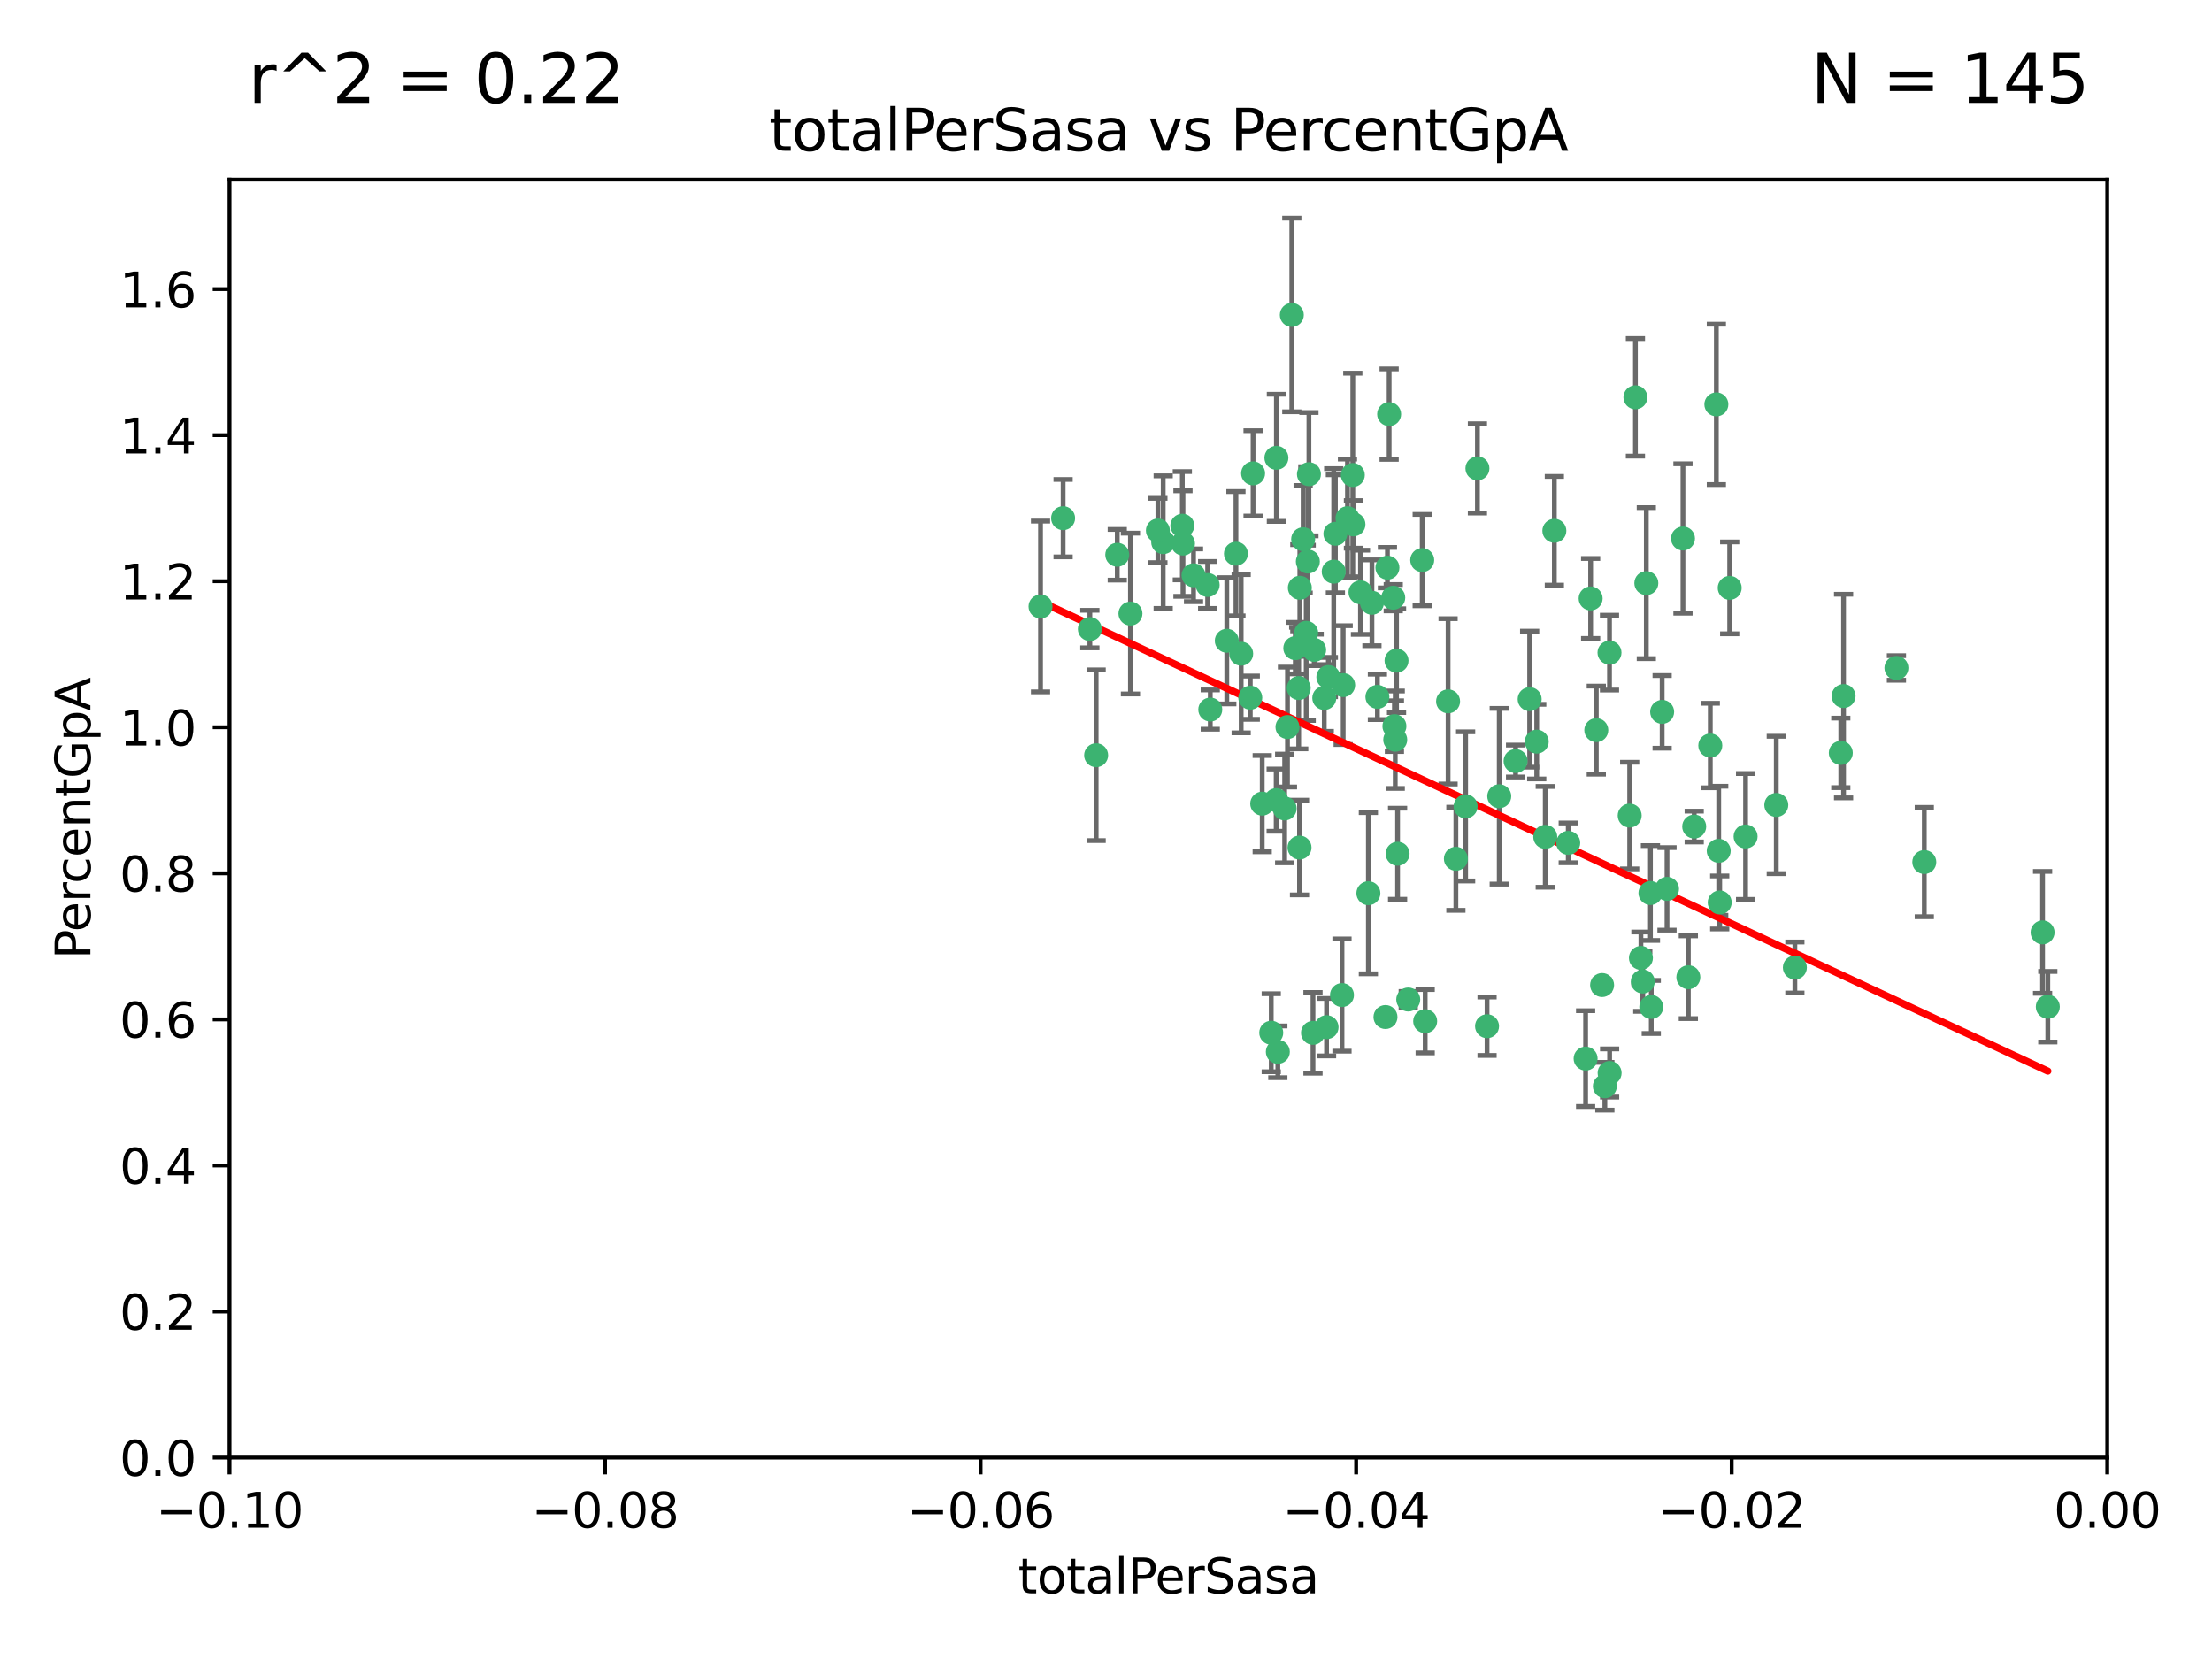<?xml version="1.0" encoding="utf-8" standalone="no"?>
<!DOCTYPE svg PUBLIC "-//W3C//DTD SVG 1.1//EN"
  "http://www.w3.org/Graphics/SVG/1.1/DTD/svg11.dtd">
<svg xmlns:xlink="http://www.w3.org/1999/xlink" width="460.8pt" height="345.6pt" viewBox="0 0 460.8 345.6" xmlns="http://www.w3.org/2000/svg" version="1.1">
 <defs>
  <style type="text/css">*{stroke-linejoin: round; stroke-linecap: butt}</style>
 </defs>
 <g id="figure_1">
  <g id="patch_1">
   <path d="M 0 345.6 
L 460.8 345.6 
L 460.8 0 
L 0 0 
z
" style="fill: #ffffff"/>
  </g>
  <g id="axes_1">
   <g id="patch_2">
    <path d="M 47.81 303.64 
L 438.975 303.64 
L 438.975 37.411 
L 47.81 37.411 
z
" style="fill: #ffffff"/>
   </g>
   <g id="PathCollection_1">
    <defs>
     <path id="md8050dd694" d="M 0 1.118 
C 0.297 1.118 0.581 1 0.791 0.791 
C 1 0.581 1.118 0.297 1.118 0 
C 1.118 -0.297 1 -0.581 0.791 -0.791 
C 0.581 -1 0.297 -1.118 0 -1.118 
C -0.297 -1.118 -0.581 -1 -0.791 -0.791 
C -1 -0.581 -1.118 -0.297 -1.118 0 
C -1.118 0.297 -1 0.581 -0.791 0.791 
C -0.581 1 -0.297 1.118 0 1.118 
z
" style="stroke: #3cb371"/>
    </defs>
    <g clip-path="url(#pabed6545f8)">
     <use xlink:href="#md8050dd694" x="242.314" y="112.935" style="fill: #3cb371; stroke: #3cb371"/>
     <use xlink:href="#md8050dd694" x="227.04" y="131.048" style="fill: #3cb371; stroke: #3cb371"/>
     <use xlink:href="#md8050dd694" x="261.041" y="98.611" style="fill: #3cb371; stroke: #3cb371"/>
     <use xlink:href="#md8050dd694" x="232.745" y="115.568" style="fill: #3cb371; stroke: #3cb371"/>
     <use xlink:href="#md8050dd694" x="228.347" y="157.33" style="fill: #3cb371; stroke: #3cb371"/>
     <use xlink:href="#md8050dd694" x="246.437" y="113.232" style="fill: #3cb371; stroke: #3cb371"/>
     <use xlink:href="#md8050dd694" x="268.204" y="151.457" style="fill: #3cb371; stroke: #3cb371"/>
     <use xlink:href="#md8050dd694" x="269.109" y="65.606" style="fill: #3cb371; stroke: #3cb371"/>
     <use xlink:href="#md8050dd694" x="221.467" y="107.943" style="fill: #3cb371; stroke: #3cb371"/>
     <use xlink:href="#md8050dd694" x="272.674" y="98.781" style="fill: #3cb371; stroke: #3cb371"/>
     <use xlink:href="#md8050dd694" x="235.494" y="127.82" style="fill: #3cb371; stroke: #3cb371"/>
     <use xlink:href="#md8050dd694" x="252.123" y="147.818" style="fill: #3cb371; stroke: #3cb371"/>
     <use xlink:href="#md8050dd694" x="216.764" y="126.342" style="fill: #3cb371; stroke: #3cb371"/>
     <use xlink:href="#md8050dd694" x="269.834" y="135.021" style="fill: #3cb371; stroke: #3cb371"/>
     <use xlink:href="#md8050dd694" x="277.835" y="119.082" style="fill: #3cb371; stroke: #3cb371"/>
     <use xlink:href="#md8050dd694" x="272.104" y="131.834" style="fill: #3cb371; stroke: #3cb371"/>
     <use xlink:href="#md8050dd694" x="270.544" y="143.336" style="fill: #3cb371; stroke: #3cb371"/>
     <use xlink:href="#md8050dd694" x="265.897" y="95.371" style="fill: #3cb371; stroke: #3cb371"/>
     <use xlink:href="#md8050dd694" x="290.482" y="151.274" style="fill: #3cb371; stroke: #3cb371"/>
     <use xlink:href="#md8050dd694" x="289.026" y="118.255" style="fill: #3cb371; stroke: #3cb371"/>
     <use xlink:href="#md8050dd694" x="246.301" y="109.513" style="fill: #3cb371; stroke: #3cb371"/>
     <use xlink:href="#md8050dd694" x="271.469" y="112.334" style="fill: #3cb371; stroke: #3cb371"/>
     <use xlink:href="#md8050dd694" x="276.72" y="141.043" style="fill: #3cb371; stroke: #3cb371"/>
     <use xlink:href="#md8050dd694" x="275.869" y="145.408" style="fill: #3cb371; stroke: #3cb371"/>
     <use xlink:href="#md8050dd694" x="265.85" y="166.685" style="fill: #3cb371; stroke: #3cb371"/>
     <use xlink:href="#md8050dd694" x="290.239" y="124.513" style="fill: #3cb371; stroke: #3cb371"/>
     <use xlink:href="#md8050dd694" x="283.413" y="123.385" style="fill: #3cb371; stroke: #3cb371"/>
     <use xlink:href="#md8050dd694" x="273.761" y="135.386" style="fill: #3cb371; stroke: #3cb371"/>
     <use xlink:href="#md8050dd694" x="281.816" y="98.955" style="fill: #3cb371; stroke: #3cb371"/>
     <use xlink:href="#md8050dd694" x="255.564" y="133.482" style="fill: #3cb371; stroke: #3cb371"/>
     <use xlink:href="#md8050dd694" x="273.52" y="215.161" style="fill: #3cb371; stroke: #3cb371"/>
     <use xlink:href="#md8050dd694" x="290.925" y="137.629" style="fill: #3cb371; stroke: #3cb371"/>
     <use xlink:href="#md8050dd694" x="288.621" y="211.864" style="fill: #3cb371; stroke: #3cb371"/>
     <use xlink:href="#md8050dd694" x="280.703" y="107.949" style="fill: #3cb371; stroke: #3cb371"/>
     <use xlink:href="#md8050dd694" x="262.942" y="167.417" style="fill: #3cb371; stroke: #3cb371"/>
     <use xlink:href="#md8050dd694" x="251.577" y="121.859" style="fill: #3cb371; stroke: #3cb371"/>
     <use xlink:href="#md8050dd694" x="289.382" y="86.272" style="fill: #3cb371; stroke: #3cb371"/>
     <use xlink:href="#md8050dd694" x="296.273" y="116.673" style="fill: #3cb371; stroke: #3cb371"/>
     <use xlink:href="#md8050dd694" x="305.316" y="167.984" style="fill: #3cb371; stroke: #3cb371"/>
     <use xlink:href="#md8050dd694" x="270.779" y="122.444" style="fill: #3cb371; stroke: #3cb371"/>
     <use xlink:href="#md8050dd694" x="257.47" y="115.347" style="fill: #3cb371; stroke: #3cb371"/>
     <use xlink:href="#md8050dd694" x="241.211" y="110.514" style="fill: #3cb371; stroke: #3cb371"/>
     <use xlink:href="#md8050dd694" x="270.713" y="176.562" style="fill: #3cb371; stroke: #3cb371"/>
     <use xlink:href="#md8050dd694" x="272.448" y="116.973" style="fill: #3cb371; stroke: #3cb371"/>
     <use xlink:href="#md8050dd694" x="281.947" y="109.239" style="fill: #3cb371; stroke: #3cb371"/>
     <use xlink:href="#md8050dd694" x="307.775" y="97.572" style="fill: #3cb371; stroke: #3cb371"/>
     <use xlink:href="#md8050dd694" x="266.197" y="219.119" style="fill: #3cb371; stroke: #3cb371"/>
     <use xlink:href="#md8050dd694" x="331.36" y="124.669" style="fill: #3cb371; stroke: #3cb371"/>
     <use xlink:href="#md8050dd694" x="286.939" y="145.171" style="fill: #3cb371; stroke: #3cb371"/>
     <use xlink:href="#md8050dd694" x="312.32" y="165.873" style="fill: #3cb371; stroke: #3cb371"/>
     <use xlink:href="#md8050dd694" x="293.362" y="208.215" style="fill: #3cb371; stroke: #3cb371"/>
     <use xlink:href="#md8050dd694" x="260.457" y="145.341" style="fill: #3cb371; stroke: #3cb371"/>
     <use xlink:href="#md8050dd694" x="267.618" y="168.419" style="fill: #3cb371; stroke: #3cb371"/>
     <use xlink:href="#md8050dd694" x="276.346" y="213.979" style="fill: #3cb371; stroke: #3cb371"/>
     <use xlink:href="#md8050dd694" x="264.824" y="215.139" style="fill: #3cb371; stroke: #3cb371"/>
     <use xlink:href="#md8050dd694" x="279.56" y="207.286" style="fill: #3cb371; stroke: #3cb371"/>
     <use xlink:href="#md8050dd694" x="285.058" y="186.072" style="fill: #3cb371; stroke: #3cb371"/>
     <use xlink:href="#md8050dd694" x="258.558" y="136.178" style="fill: #3cb371; stroke: #3cb371"/>
     <use xlink:href="#md8050dd694" x="285.8" y="125.569" style="fill: #3cb371; stroke: #3cb371"/>
     <use xlink:href="#md8050dd694" x="290.654" y="154.097" style="fill: #3cb371; stroke: #3cb371"/>
     <use xlink:href="#md8050dd694" x="278.187" y="111.192" style="fill: #3cb371; stroke: #3cb371"/>
     <use xlink:href="#md8050dd694" x="248.634" y="119.843" style="fill: #3cb371; stroke: #3cb371"/>
     <use xlink:href="#md8050dd694" x="279.809" y="142.72" style="fill: #3cb371; stroke: #3cb371"/>
     <use xlink:href="#md8050dd694" x="303.288" y="178.897" style="fill: #3cb371; stroke: #3cb371"/>
     <use xlink:href="#md8050dd694" x="315.723" y="158.542" style="fill: #3cb371; stroke: #3cb371"/>
     <use xlink:href="#md8050dd694" x="318.654" y="145.644" style="fill: #3cb371; stroke: #3cb371"/>
     <use xlink:href="#md8050dd694" x="320.128" y="154.498" style="fill: #3cb371; stroke: #3cb371"/>
     <use xlink:href="#md8050dd694" x="323.8" y="110.571" style="fill: #3cb371; stroke: #3cb371"/>
     <use xlink:href="#md8050dd694" x="342.961" y="121.476" style="fill: #3cb371; stroke: #3cb371"/>
     <use xlink:href="#md8050dd694" x="342.225" y="204.475" style="fill: #3cb371; stroke: #3cb371"/>
     <use xlink:href="#md8050dd694" x="309.78" y="213.781" style="fill: #3cb371; stroke: #3cb371"/>
     <use xlink:href="#md8050dd694" x="340.69" y="82.766" style="fill: #3cb371; stroke: #3cb371"/>
     <use xlink:href="#md8050dd694" x="332.54" y="152.103" style="fill: #3cb371; stroke: #3cb371"/>
     <use xlink:href="#md8050dd694" x="339.494" y="169.899" style="fill: #3cb371; stroke: #3cb371"/>
     <use xlink:href="#md8050dd694" x="341.835" y="199.555" style="fill: #3cb371; stroke: #3cb371"/>
     <use xlink:href="#md8050dd694" x="301.662" y="146.106" style="fill: #3cb371; stroke: #3cb371"/>
     <use xlink:href="#md8050dd694" x="321.905" y="174.332" style="fill: #3cb371; stroke: #3cb371"/>
     <use xlink:href="#md8050dd694" x="291.145" y="177.849" style="fill: #3cb371; stroke: #3cb371"/>
     <use xlink:href="#md8050dd694" x="335.314" y="223.525" style="fill: #3cb371; stroke: #3cb371"/>
     <use xlink:href="#md8050dd694" x="343.992" y="209.769" style="fill: #3cb371; stroke: #3cb371"/>
     <use xlink:href="#md8050dd694" x="335.288" y="135.958" style="fill: #3cb371; stroke: #3cb371"/>
     <use xlink:href="#md8050dd694" x="296.891" y="212.733" style="fill: #3cb371; stroke: #3cb371"/>
     <use xlink:href="#md8050dd694" x="326.694" y="175.59" style="fill: #3cb371; stroke: #3cb371"/>
     <use xlink:href="#md8050dd694" x="334.323" y="226.286" style="fill: #3cb371; stroke: #3cb371"/>
     <use xlink:href="#md8050dd694" x="330.313" y="220.522" style="fill: #3cb371; stroke: #3cb371"/>
     <use xlink:href="#md8050dd694" x="346.255" y="148.297" style="fill: #3cb371; stroke: #3cb371"/>
     <use xlink:href="#md8050dd694" x="352.935" y="172.188" style="fill: #3cb371; stroke: #3cb371"/>
     <use xlink:href="#md8050dd694" x="333.748" y="205.202" style="fill: #3cb371; stroke: #3cb371"/>
     <use xlink:href="#md8050dd694" x="358.248" y="188.002" style="fill: #3cb371; stroke: #3cb371"/>
     <use xlink:href="#md8050dd694" x="350.596" y="112.178" style="fill: #3cb371; stroke: #3cb371"/>
     <use xlink:href="#md8050dd694" x="343.82" y="186.034" style="fill: #3cb371; stroke: #3cb371"/>
     <use xlink:href="#md8050dd694" x="357.55" y="84.238" style="fill: #3cb371; stroke: #3cb371"/>
     <use xlink:href="#md8050dd694" x="356.287" y="155.307" style="fill: #3cb371; stroke: #3cb371"/>
     <use xlink:href="#md8050dd694" x="347.27" y="185.169" style="fill: #3cb371; stroke: #3cb371"/>
     <use xlink:href="#md8050dd694" x="351.714" y="203.575" style="fill: #3cb371; stroke: #3cb371"/>
     <use xlink:href="#md8050dd694" x="370.033" y="167.688" style="fill: #3cb371; stroke: #3cb371"/>
     <use xlink:href="#md8050dd694" x="373.905" y="201.55" style="fill: #3cb371; stroke: #3cb371"/>
     <use xlink:href="#md8050dd694" x="360.328" y="122.465" style="fill: #3cb371; stroke: #3cb371"/>
     <use xlink:href="#md8050dd694" x="384.05" y="145.004" style="fill: #3cb371; stroke: #3cb371"/>
     <use xlink:href="#md8050dd694" x="358.04" y="177.24" style="fill: #3cb371; stroke: #3cb371"/>
     <use xlink:href="#md8050dd694" x="383.471" y="156.841" style="fill: #3cb371; stroke: #3cb371"/>
     <use xlink:href="#md8050dd694" x="363.638" y="174.257" style="fill: #3cb371; stroke: #3cb371"/>
     <use xlink:href="#md8050dd694" x="400.865" y="179.582" style="fill: #3cb371; stroke: #3cb371"/>
     <use xlink:href="#md8050dd694" x="395.06" y="139.145" style="fill: #3cb371; stroke: #3cb371"/>
     <use xlink:href="#md8050dd694" x="426.595" y="209.723" style="fill: #3cb371; stroke: #3cb371"/>
     <use xlink:href="#md8050dd694" x="425.506" y="194.231" style="fill: #3cb371; stroke: #3cb371"/>
    </g>
   </g>
   <g id="matplotlib.axis_1">
    <g id="xtick_1">
     <g id="line2d_1">
      <defs>
       <path id="m27fec76d4c" d="M 0 0 
L 0 3.5 
" style="stroke: #000000; stroke-width: 0.8"/>
      </defs>
      <g>
       <use xlink:href="#m27fec76d4c" x="47.81" y="303.64" style="stroke: #000000; stroke-width: 0.8"/>
      </g>
     </g>
     <g id="text_1">
      <!-- −0.10 -->
      <g transform="translate(32.487 318.238)scale(0.1 -0.1)">
       <defs>
        <path id="DejaVuSans-2212" d="M 678 2272 
L 4684 2272 
L 4684 1741 
L 678 1741 
L 678 2272 
z
" transform="scale(0.016)"/>
        <path id="DejaVuSans-30" d="M 2034 4250 
Q 1547 4250 1301 3770 
Q 1056 3291 1056 2328 
Q 1056 1369 1301 889 
Q 1547 409 2034 409 
Q 2525 409 2770 889 
Q 3016 1369 3016 2328 
Q 3016 3291 2770 3770 
Q 2525 4250 2034 4250 
z
M 2034 4750 
Q 2819 4750 3233 4129 
Q 3647 3509 3647 2328 
Q 3647 1150 3233 529 
Q 2819 -91 2034 -91 
Q 1250 -91 836 529 
Q 422 1150 422 2328 
Q 422 3509 836 4129 
Q 1250 4750 2034 4750 
z
" transform="scale(0.016)"/>
        <path id="DejaVuSans-2e" d="M 684 794 
L 1344 794 
L 1344 0 
L 684 0 
L 684 794 
z
" transform="scale(0.016)"/>
        <path id="DejaVuSans-31" d="M 794 531 
L 1825 531 
L 1825 4091 
L 703 3866 
L 703 4441 
L 1819 4666 
L 2450 4666 
L 2450 531 
L 3481 531 
L 3481 0 
L 794 0 
L 794 531 
z
" transform="scale(0.016)"/>
       </defs>
       <use xlink:href="#DejaVuSans-2212"/>
       <use xlink:href="#DejaVuSans-30" x="83.789"/>
       <use xlink:href="#DejaVuSans-2e" x="147.412"/>
       <use xlink:href="#DejaVuSans-31" x="179.199"/>
       <use xlink:href="#DejaVuSans-30" x="242.822"/>
      </g>
     </g>
    </g>
    <g id="xtick_2">
     <g id="line2d_2">
      <g>
       <use xlink:href="#m27fec76d4c" x="126.043" y="303.64" style="stroke: #000000; stroke-width: 0.8"/>
      </g>
     </g>
     <g id="text_2">
      <!-- −0.08 -->
      <g transform="translate(110.72 318.238)scale(0.1 -0.1)">
       <defs>
        <path id="DejaVuSans-38" d="M 2034 2216 
Q 1584 2216 1326 1975 
Q 1069 1734 1069 1313 
Q 1069 891 1326 650 
Q 1584 409 2034 409 
Q 2484 409 2743 651 
Q 3003 894 3003 1313 
Q 3003 1734 2745 1975 
Q 2488 2216 2034 2216 
z
M 1403 2484 
Q 997 2584 770 2862 
Q 544 3141 544 3541 
Q 544 4100 942 4425 
Q 1341 4750 2034 4750 
Q 2731 4750 3128 4425 
Q 3525 4100 3525 3541 
Q 3525 3141 3298 2862 
Q 3072 2584 2669 2484 
Q 3125 2378 3379 2068 
Q 3634 1759 3634 1313 
Q 3634 634 3220 271 
Q 2806 -91 2034 -91 
Q 1263 -91 848 271 
Q 434 634 434 1313 
Q 434 1759 690 2068 
Q 947 2378 1403 2484 
z
M 1172 3481 
Q 1172 3119 1398 2916 
Q 1625 2713 2034 2713 
Q 2441 2713 2670 2916 
Q 2900 3119 2900 3481 
Q 2900 3844 2670 4047 
Q 2441 4250 2034 4250 
Q 1625 4250 1398 4047 
Q 1172 3844 1172 3481 
z
" transform="scale(0.016)"/>
       </defs>
       <use xlink:href="#DejaVuSans-2212"/>
       <use xlink:href="#DejaVuSans-30" x="83.789"/>
       <use xlink:href="#DejaVuSans-2e" x="147.412"/>
       <use xlink:href="#DejaVuSans-30" x="179.199"/>
       <use xlink:href="#DejaVuSans-38" x="242.822"/>
      </g>
     </g>
    </g>
    <g id="xtick_3">
     <g id="line2d_3">
      <g>
       <use xlink:href="#m27fec76d4c" x="204.276" y="303.64" style="stroke: #000000; stroke-width: 0.8"/>
      </g>
     </g>
     <g id="text_3">
      <!-- −0.06 -->
      <g transform="translate(188.953 318.238)scale(0.1 -0.1)">
       <defs>
        <path id="DejaVuSans-36" d="M 2113 2584 
Q 1688 2584 1439 2293 
Q 1191 2003 1191 1497 
Q 1191 994 1439 701 
Q 1688 409 2113 409 
Q 2538 409 2786 701 
Q 3034 994 3034 1497 
Q 3034 2003 2786 2293 
Q 2538 2584 2113 2584 
z
M 3366 4563 
L 3366 3988 
Q 3128 4100 2886 4159 
Q 2644 4219 2406 4219 
Q 1781 4219 1451 3797 
Q 1122 3375 1075 2522 
Q 1259 2794 1537 2939 
Q 1816 3084 2150 3084 
Q 2853 3084 3261 2657 
Q 3669 2231 3669 1497 
Q 3669 778 3244 343 
Q 2819 -91 2113 -91 
Q 1303 -91 875 529 
Q 447 1150 447 2328 
Q 447 3434 972 4092 
Q 1497 4750 2381 4750 
Q 2619 4750 2861 4703 
Q 3103 4656 3366 4563 
z
" transform="scale(0.016)"/>
       </defs>
       <use xlink:href="#DejaVuSans-2212"/>
       <use xlink:href="#DejaVuSans-30" x="83.789"/>
       <use xlink:href="#DejaVuSans-2e" x="147.412"/>
       <use xlink:href="#DejaVuSans-30" x="179.199"/>
       <use xlink:href="#DejaVuSans-36" x="242.822"/>
      </g>
     </g>
    </g>
    <g id="xtick_4">
     <g id="line2d_4">
      <g>
       <use xlink:href="#m27fec76d4c" x="282.509" y="303.64" style="stroke: #000000; stroke-width: 0.8"/>
      </g>
     </g>
     <g id="text_4">
      <!-- −0.04 -->
      <g transform="translate(267.186 318.238)scale(0.1 -0.1)">
       <defs>
        <path id="DejaVuSans-34" d="M 2419 4116 
L 825 1625 
L 2419 1625 
L 2419 4116 
z
M 2253 4666 
L 3047 4666 
L 3047 1625 
L 3713 1625 
L 3713 1100 
L 3047 1100 
L 3047 0 
L 2419 0 
L 2419 1100 
L 313 1100 
L 313 1709 
L 2253 4666 
z
" transform="scale(0.016)"/>
       </defs>
       <use xlink:href="#DejaVuSans-2212"/>
       <use xlink:href="#DejaVuSans-30" x="83.789"/>
       <use xlink:href="#DejaVuSans-2e" x="147.412"/>
       <use xlink:href="#DejaVuSans-30" x="179.199"/>
       <use xlink:href="#DejaVuSans-34" x="242.822"/>
      </g>
     </g>
    </g>
    <g id="xtick_5">
     <g id="line2d_5">
      <g>
       <use xlink:href="#m27fec76d4c" x="360.742" y="303.64" style="stroke: #000000; stroke-width: 0.8"/>
      </g>
     </g>
     <g id="text_5">
      <!-- −0.02 -->
      <g transform="translate(345.419 318.238)scale(0.1 -0.1)">
       <defs>
        <path id="DejaVuSans-32" d="M 1228 531 
L 3431 531 
L 3431 0 
L 469 0 
L 469 531 
Q 828 903 1448 1529 
Q 2069 2156 2228 2338 
Q 2531 2678 2651 2914 
Q 2772 3150 2772 3378 
Q 2772 3750 2511 3984 
Q 2250 4219 1831 4219 
Q 1534 4219 1204 4116 
Q 875 4013 500 3803 
L 500 4441 
Q 881 4594 1212 4672 
Q 1544 4750 1819 4750 
Q 2544 4750 2975 4387 
Q 3406 4025 3406 3419 
Q 3406 3131 3298 2873 
Q 3191 2616 2906 2266 
Q 2828 2175 2409 1742 
Q 1991 1309 1228 531 
z
" transform="scale(0.016)"/>
       </defs>
       <use xlink:href="#DejaVuSans-2212"/>
       <use xlink:href="#DejaVuSans-30" x="83.789"/>
       <use xlink:href="#DejaVuSans-2e" x="147.412"/>
       <use xlink:href="#DejaVuSans-30" x="179.199"/>
       <use xlink:href="#DejaVuSans-32" x="242.822"/>
      </g>
     </g>
    </g>
    <g id="xtick_6">
     <g id="line2d_6">
      <g>
       <use xlink:href="#m27fec76d4c" x="438.975" y="303.64" style="stroke: #000000; stroke-width: 0.8"/>
      </g>
     </g>
     <g id="text_6">
      <!-- 0.00 -->
      <g transform="translate(427.842 318.238)scale(0.1 -0.1)">
       <use xlink:href="#DejaVuSans-30"/>
       <use xlink:href="#DejaVuSans-2e" x="63.623"/>
       <use xlink:href="#DejaVuSans-30" x="95.41"/>
       <use xlink:href="#DejaVuSans-30" x="159.033"/>
      </g>
     </g>
    </g>
    <g id="text_7">
     <!-- totalPerSasa -->
     <g transform="translate(212.087 331.917)scale(0.1 -0.1)">
      <defs>
       <path id="DejaVuSans-74" d="M 1172 4494 
L 1172 3500 
L 2356 3500 
L 2356 3053 
L 1172 3053 
L 1172 1153 
Q 1172 725 1289 603 
Q 1406 481 1766 481 
L 2356 481 
L 2356 0 
L 1766 0 
Q 1100 0 847 248 
Q 594 497 594 1153 
L 594 3053 
L 172 3053 
L 172 3500 
L 594 3500 
L 594 4494 
L 1172 4494 
z
" transform="scale(0.016)"/>
       <path id="DejaVuSans-6f" d="M 1959 3097 
Q 1497 3097 1228 2736 
Q 959 2375 959 1747 
Q 959 1119 1226 758 
Q 1494 397 1959 397 
Q 2419 397 2687 759 
Q 2956 1122 2956 1747 
Q 2956 2369 2687 2733 
Q 2419 3097 1959 3097 
z
M 1959 3584 
Q 2709 3584 3137 3096 
Q 3566 2609 3566 1747 
Q 3566 888 3137 398 
Q 2709 -91 1959 -91 
Q 1206 -91 779 398 
Q 353 888 353 1747 
Q 353 2609 779 3096 
Q 1206 3584 1959 3584 
z
" transform="scale(0.016)"/>
       <path id="DejaVuSans-61" d="M 2194 1759 
Q 1497 1759 1228 1600 
Q 959 1441 959 1056 
Q 959 750 1161 570 
Q 1363 391 1709 391 
Q 2188 391 2477 730 
Q 2766 1069 2766 1631 
L 2766 1759 
L 2194 1759 
z
M 3341 1997 
L 3341 0 
L 2766 0 
L 2766 531 
Q 2569 213 2275 61 
Q 1981 -91 1556 -91 
Q 1019 -91 701 211 
Q 384 513 384 1019 
Q 384 1609 779 1909 
Q 1175 2209 1959 2209 
L 2766 2209 
L 2766 2266 
Q 2766 2663 2505 2880 
Q 2244 3097 1772 3097 
Q 1472 3097 1187 3025 
Q 903 2953 641 2809 
L 641 3341 
Q 956 3463 1253 3523 
Q 1550 3584 1831 3584 
Q 2591 3584 2966 3190 
Q 3341 2797 3341 1997 
z
" transform="scale(0.016)"/>
       <path id="DejaVuSans-6c" d="M 603 4863 
L 1178 4863 
L 1178 0 
L 603 0 
L 603 4863 
z
" transform="scale(0.016)"/>
       <path id="DejaVuSans-50" d="M 1259 4147 
L 1259 2394 
L 2053 2394 
Q 2494 2394 2734 2622 
Q 2975 2850 2975 3272 
Q 2975 3691 2734 3919 
Q 2494 4147 2053 4147 
L 1259 4147 
z
M 628 4666 
L 2053 4666 
Q 2838 4666 3239 4311 
Q 3641 3956 3641 3272 
Q 3641 2581 3239 2228 
Q 2838 1875 2053 1875 
L 1259 1875 
L 1259 0 
L 628 0 
L 628 4666 
z
" transform="scale(0.016)"/>
       <path id="DejaVuSans-65" d="M 3597 1894 
L 3597 1613 
L 953 1613 
Q 991 1019 1311 708 
Q 1631 397 2203 397 
Q 2534 397 2845 478 
Q 3156 559 3463 722 
L 3463 178 
Q 3153 47 2828 -22 
Q 2503 -91 2169 -91 
Q 1331 -91 842 396 
Q 353 884 353 1716 
Q 353 2575 817 3079 
Q 1281 3584 2069 3584 
Q 2775 3584 3186 3129 
Q 3597 2675 3597 1894 
z
M 3022 2063 
Q 3016 2534 2758 2815 
Q 2500 3097 2075 3097 
Q 1594 3097 1305 2825 
Q 1016 2553 972 2059 
L 3022 2063 
z
" transform="scale(0.016)"/>
       <path id="DejaVuSans-72" d="M 2631 2963 
Q 2534 3019 2420 3045 
Q 2306 3072 2169 3072 
Q 1681 3072 1420 2755 
Q 1159 2438 1159 1844 
L 1159 0 
L 581 0 
L 581 3500 
L 1159 3500 
L 1159 2956 
Q 1341 3275 1631 3429 
Q 1922 3584 2338 3584 
Q 2397 3584 2469 3576 
Q 2541 3569 2628 3553 
L 2631 2963 
z
" transform="scale(0.016)"/>
       <path id="DejaVuSans-53" d="M 3425 4513 
L 3425 3897 
Q 3066 4069 2747 4153 
Q 2428 4238 2131 4238 
Q 1616 4238 1336 4038 
Q 1056 3838 1056 3469 
Q 1056 3159 1242 3001 
Q 1428 2844 1947 2747 
L 2328 2669 
Q 3034 2534 3370 2195 
Q 3706 1856 3706 1288 
Q 3706 609 3251 259 
Q 2797 -91 1919 -91 
Q 1588 -91 1214 -16 
Q 841 59 441 206 
L 441 856 
Q 825 641 1194 531 
Q 1563 422 1919 422 
Q 2459 422 2753 634 
Q 3047 847 3047 1241 
Q 3047 1584 2836 1778 
Q 2625 1972 2144 2069 
L 1759 2144 
Q 1053 2284 737 2584 
Q 422 2884 422 3419 
Q 422 4038 858 4394 
Q 1294 4750 2059 4750 
Q 2388 4750 2728 4690 
Q 3069 4631 3425 4513 
z
" transform="scale(0.016)"/>
       <path id="DejaVuSans-73" d="M 2834 3397 
L 2834 2853 
Q 2591 2978 2328 3040 
Q 2066 3103 1784 3103 
Q 1356 3103 1142 2972 
Q 928 2841 928 2578 
Q 928 2378 1081 2264 
Q 1234 2150 1697 2047 
L 1894 2003 
Q 2506 1872 2764 1633 
Q 3022 1394 3022 966 
Q 3022 478 2636 193 
Q 2250 -91 1575 -91 
Q 1294 -91 989 -36 
Q 684 19 347 128 
L 347 722 
Q 666 556 975 473 
Q 1284 391 1588 391 
Q 1994 391 2212 530 
Q 2431 669 2431 922 
Q 2431 1156 2273 1281 
Q 2116 1406 1581 1522 
L 1381 1569 
Q 847 1681 609 1914 
Q 372 2147 372 2553 
Q 372 3047 722 3315 
Q 1072 3584 1716 3584 
Q 2034 3584 2315 3537 
Q 2597 3491 2834 3397 
z
" transform="scale(0.016)"/>
      </defs>
      <use xlink:href="#DejaVuSans-74"/>
      <use xlink:href="#DejaVuSans-6f" x="39.209"/>
      <use xlink:href="#DejaVuSans-74" x="100.391"/>
      <use xlink:href="#DejaVuSans-61" x="139.6"/>
      <use xlink:href="#DejaVuSans-6c" x="200.879"/>
      <use xlink:href="#DejaVuSans-50" x="228.662"/>
      <use xlink:href="#DejaVuSans-65" x="285.34"/>
      <use xlink:href="#DejaVuSans-72" x="346.863"/>
      <use xlink:href="#DejaVuSans-53" x="387.977"/>
      <use xlink:href="#DejaVuSans-61" x="451.453"/>
      <use xlink:href="#DejaVuSans-73" x="512.732"/>
      <use xlink:href="#DejaVuSans-61" x="564.832"/>
     </g>
    </g>
   </g>
   <g id="matplotlib.axis_2">
    <g id="ytick_1">
     <g id="line2d_7">
      <defs>
       <path id="m5c15ee31f8" d="M 0 0 
L -3.5 0 
" style="stroke: #000000; stroke-width: 0.8"/>
      </defs>
      <g>
       <use xlink:href="#m5c15ee31f8" x="47.81" y="303.64" style="stroke: #000000; stroke-width: 0.8"/>
      </g>
     </g>
     <g id="text_8">
      <!-- 0.0 -->
      <g transform="translate(24.907 307.439)scale(0.1 -0.1)">
       <use xlink:href="#DejaVuSans-30"/>
       <use xlink:href="#DejaVuSans-2e" x="63.623"/>
       <use xlink:href="#DejaVuSans-30" x="95.41"/>
      </g>
     </g>
    </g>
    <g id="ytick_2">
     <g id="line2d_8">
      <g>
       <use xlink:href="#m5c15ee31f8" x="47.81" y="273.214" style="stroke: #000000; stroke-width: 0.8"/>
      </g>
     </g>
     <g id="text_9">
      <!-- 0.2 -->
      <g transform="translate(24.907 277.013)scale(0.1 -0.1)">
       <use xlink:href="#DejaVuSans-30"/>
       <use xlink:href="#DejaVuSans-2e" x="63.623"/>
       <use xlink:href="#DejaVuSans-32" x="95.41"/>
      </g>
     </g>
    </g>
    <g id="ytick_3">
     <g id="line2d_9">
      <g>
       <use xlink:href="#m5c15ee31f8" x="47.81" y="242.788" style="stroke: #000000; stroke-width: 0.8"/>
      </g>
     </g>
     <g id="text_10">
      <!-- 0.4 -->
      <g transform="translate(24.907 246.587)scale(0.1 -0.1)">
       <use xlink:href="#DejaVuSans-30"/>
       <use xlink:href="#DejaVuSans-2e" x="63.623"/>
       <use xlink:href="#DejaVuSans-34" x="95.41"/>
      </g>
     </g>
    </g>
    <g id="ytick_4">
     <g id="line2d_10">
      <g>
       <use xlink:href="#m5c15ee31f8" x="47.81" y="212.362" style="stroke: #000000; stroke-width: 0.8"/>
      </g>
     </g>
     <g id="text_11">
      <!-- 0.6 -->
      <g transform="translate(24.907 216.161)scale(0.1 -0.1)">
       <use xlink:href="#DejaVuSans-30"/>
       <use xlink:href="#DejaVuSans-2e" x="63.623"/>
       <use xlink:href="#DejaVuSans-36" x="95.41"/>
      </g>
     </g>
    </g>
    <g id="ytick_5">
     <g id="line2d_11">
      <g>
       <use xlink:href="#m5c15ee31f8" x="47.81" y="181.935" style="stroke: #000000; stroke-width: 0.8"/>
      </g>
     </g>
     <g id="text_12">
      <!-- 0.8 -->
      <g transform="translate(24.907 185.735)scale(0.1 -0.1)">
       <use xlink:href="#DejaVuSans-30"/>
       <use xlink:href="#DejaVuSans-2e" x="63.623"/>
       <use xlink:href="#DejaVuSans-38" x="95.41"/>
      </g>
     </g>
    </g>
    <g id="ytick_6">
     <g id="line2d_12">
      <g>
       <use xlink:href="#m5c15ee31f8" x="47.81" y="151.509" style="stroke: #000000; stroke-width: 0.8"/>
      </g>
     </g>
     <g id="text_13">
      <!-- 1.0 -->
      <g transform="translate(24.907 155.308)scale(0.1 -0.1)">
       <use xlink:href="#DejaVuSans-31"/>
       <use xlink:href="#DejaVuSans-2e" x="63.623"/>
       <use xlink:href="#DejaVuSans-30" x="95.41"/>
      </g>
     </g>
    </g>
    <g id="ytick_7">
     <g id="line2d_13">
      <g>
       <use xlink:href="#m5c15ee31f8" x="47.81" y="121.083" style="stroke: #000000; stroke-width: 0.8"/>
      </g>
     </g>
     <g id="text_14">
      <!-- 1.2 -->
      <g transform="translate(24.907 124.882)scale(0.1 -0.1)">
       <use xlink:href="#DejaVuSans-31"/>
       <use xlink:href="#DejaVuSans-2e" x="63.623"/>
       <use xlink:href="#DejaVuSans-32" x="95.41"/>
      </g>
     </g>
    </g>
    <g id="ytick_8">
     <g id="line2d_14">
      <g>
       <use xlink:href="#m5c15ee31f8" x="47.81" y="90.657" style="stroke: #000000; stroke-width: 0.8"/>
      </g>
     </g>
     <g id="text_15">
      <!-- 1.4 -->
      <g transform="translate(24.907 94.456)scale(0.1 -0.1)">
       <use xlink:href="#DejaVuSans-31"/>
       <use xlink:href="#DejaVuSans-2e" x="63.623"/>
       <use xlink:href="#DejaVuSans-34" x="95.41"/>
      </g>
     </g>
    </g>
    <g id="ytick_9">
     <g id="line2d_15">
      <g>
       <use xlink:href="#m5c15ee31f8" x="47.81" y="60.231" style="stroke: #000000; stroke-width: 0.8"/>
      </g>
     </g>
     <g id="text_16">
      <!-- 1.6 -->
      <g transform="translate(24.907 64.03)scale(0.1 -0.1)">
       <use xlink:href="#DejaVuSans-31"/>
       <use xlink:href="#DejaVuSans-2e" x="63.623"/>
       <use xlink:href="#DejaVuSans-36" x="95.41"/>
      </g>
     </g>
    </g>
    <g id="text_17">
     <!-- PercentGpA -->
     <g transform="translate(18.827 199.802)rotate(-90)scale(0.1 -0.1)">
      <defs>
       <path id="DejaVuSans-63" d="M 3122 3366 
L 3122 2828 
Q 2878 2963 2633 3030 
Q 2388 3097 2138 3097 
Q 1578 3097 1268 2742 
Q 959 2388 959 1747 
Q 959 1106 1268 751 
Q 1578 397 2138 397 
Q 2388 397 2633 464 
Q 2878 531 3122 666 
L 3122 134 
Q 2881 22 2623 -34 
Q 2366 -91 2075 -91 
Q 1284 -91 818 406 
Q 353 903 353 1747 
Q 353 2603 823 3093 
Q 1294 3584 2113 3584 
Q 2378 3584 2631 3529 
Q 2884 3475 3122 3366 
z
" transform="scale(0.016)"/>
       <path id="DejaVuSans-6e" d="M 3513 2113 
L 3513 0 
L 2938 0 
L 2938 2094 
Q 2938 2591 2744 2837 
Q 2550 3084 2163 3084 
Q 1697 3084 1428 2787 
Q 1159 2491 1159 1978 
L 1159 0 
L 581 0 
L 581 3500 
L 1159 3500 
L 1159 2956 
Q 1366 3272 1645 3428 
Q 1925 3584 2291 3584 
Q 2894 3584 3203 3211 
Q 3513 2838 3513 2113 
z
" transform="scale(0.016)"/>
       <path id="DejaVuSans-47" d="M 3809 666 
L 3809 1919 
L 2778 1919 
L 2778 2438 
L 4434 2438 
L 4434 434 
Q 4069 175 3628 42 
Q 3188 -91 2688 -91 
Q 1594 -91 976 548 
Q 359 1188 359 2328 
Q 359 3472 976 4111 
Q 1594 4750 2688 4750 
Q 3144 4750 3555 4637 
Q 3966 4525 4313 4306 
L 4313 3634 
Q 3963 3931 3569 4081 
Q 3175 4231 2741 4231 
Q 1884 4231 1454 3753 
Q 1025 3275 1025 2328 
Q 1025 1384 1454 906 
Q 1884 428 2741 428 
Q 3075 428 3337 486 
Q 3600 544 3809 666 
z
" transform="scale(0.016)"/>
       <path id="DejaVuSans-70" d="M 1159 525 
L 1159 -1331 
L 581 -1331 
L 581 3500 
L 1159 3500 
L 1159 2969 
Q 1341 3281 1617 3432 
Q 1894 3584 2278 3584 
Q 2916 3584 3314 3078 
Q 3713 2572 3713 1747 
Q 3713 922 3314 415 
Q 2916 -91 2278 -91 
Q 1894 -91 1617 61 
Q 1341 213 1159 525 
z
M 3116 1747 
Q 3116 2381 2855 2742 
Q 2594 3103 2138 3103 
Q 1681 3103 1420 2742 
Q 1159 2381 1159 1747 
Q 1159 1113 1420 752 
Q 1681 391 2138 391 
Q 2594 391 2855 752 
Q 3116 1113 3116 1747 
z
" transform="scale(0.016)"/>
       <path id="DejaVuSans-41" d="M 2188 4044 
L 1331 1722 
L 3047 1722 
L 2188 4044 
z
M 1831 4666 
L 2547 4666 
L 4325 0 
L 3669 0 
L 3244 1197 
L 1141 1197 
L 716 0 
L 50 0 
L 1831 4666 
z
" transform="scale(0.016)"/>
      </defs>
      <use xlink:href="#DejaVuSans-50"/>
      <use xlink:href="#DejaVuSans-65" x="56.678"/>
      <use xlink:href="#DejaVuSans-72" x="118.201"/>
      <use xlink:href="#DejaVuSans-63" x="157.064"/>
      <use xlink:href="#DejaVuSans-65" x="212.045"/>
      <use xlink:href="#DejaVuSans-6e" x="273.568"/>
      <use xlink:href="#DejaVuSans-74" x="336.947"/>
      <use xlink:href="#DejaVuSans-47" x="376.156"/>
      <use xlink:href="#DejaVuSans-70" x="453.646"/>
      <use xlink:href="#DejaVuSans-41" x="517.123"/>
     </g>
    </g>
   </g>
   <g id="LineCollection_1">
    <path d="M 242.314 126.742 
L 242.314 99.128 
" clip-path="url(#pabed6545f8)" style="fill: none; stroke: #696969"/>
    <path d="M 227.04 134.958 
L 227.04 127.138 
" clip-path="url(#pabed6545f8)" style="fill: none; stroke: #696969"/>
    <path d="M 261.041 107.5 
L 261.041 89.723 
" clip-path="url(#pabed6545f8)" style="fill: none; stroke: #696969"/>
    <path d="M 232.745 120.843 
L 232.745 110.292 
" clip-path="url(#pabed6545f8)" style="fill: none; stroke: #696969"/>
    <path d="M 228.347 175.107 
L 228.347 139.552 
" clip-path="url(#pabed6545f8)" style="fill: none; stroke: #696969"/>
    <path d="M 246.437 124.224 
L 246.437 102.241 
" clip-path="url(#pabed6545f8)" style="fill: none; stroke: #696969"/>
    <path d="M 268.204 163.945 
L 268.204 138.968 
" clip-path="url(#pabed6545f8)" style="fill: none; stroke: #696969"/>
    <path d="M 269.109 85.777 
L 269.109 45.434 
" clip-path="url(#pabed6545f8)" style="fill: none; stroke: #696969"/>
    <path d="M 221.467 116.002 
L 221.467 99.884 
" clip-path="url(#pabed6545f8)" style="fill: none; stroke: #696969"/>
    <path d="M 272.674 111.622 
L 272.674 85.94 
" clip-path="url(#pabed6545f8)" style="fill: none; stroke: #696969"/>
    <path d="M 235.494 144.568 
L 235.494 111.073 
" clip-path="url(#pabed6545f8)" style="fill: none; stroke: #696969"/>
    <path d="M 252.123 151.909 
L 252.123 143.727 
" clip-path="url(#pabed6545f8)" style="fill: none; stroke: #696969"/>
    <path d="M 216.764 144.131 
L 216.764 108.553 
" clip-path="url(#pabed6545f8)" style="fill: none; stroke: #696969"/>
    <path d="M 269.834 140.382 
L 269.834 129.659 
" clip-path="url(#pabed6545f8)" style="fill: none; stroke: #696969"/>
    <path d="M 277.835 140.54 
L 277.835 97.624 
" clip-path="url(#pabed6545f8)" style="fill: none; stroke: #696969"/>
    <path d="M 272.104 150.092 
L 272.104 113.575 
" clip-path="url(#pabed6545f8)" style="fill: none; stroke: #696969"/>
    <path d="M 270.544 155.999 
L 270.544 130.673 
" clip-path="url(#pabed6545f8)" style="fill: none; stroke: #696969"/>
    <path d="M 265.897 108.615 
L 265.897 82.127 
" clip-path="url(#pabed6545f8)" style="fill: none; stroke: #696969"/>
    <path d="M 290.482 156.555 
L 290.482 145.993 
" clip-path="url(#pabed6545f8)" style="fill: none; stroke: #696969"/>
    <path d="M 289.026 122.472 
L 289.026 114.039 
" clip-path="url(#pabed6545f8)" style="fill: none; stroke: #696969"/>
    <path d="M 246.301 120.79 
L 246.301 98.237 
" clip-path="url(#pabed6545f8)" style="fill: none; stroke: #696969"/>
    <path d="M 271.469 123.529 
L 271.469 101.139 
" clip-path="url(#pabed6545f8)" style="fill: none; stroke: #696969"/>
    <path d="M 276.72 145.137 
L 276.72 136.95 
" clip-path="url(#pabed6545f8)" style="fill: none; stroke: #696969"/>
    <path d="M 275.869 152.361 
L 275.869 138.456 
" clip-path="url(#pabed6545f8)" style="fill: none; stroke: #696969"/>
    <path d="M 265.85 173.167 
L 265.85 160.202 
" clip-path="url(#pabed6545f8)" style="fill: none; stroke: #696969"/>
    <path d="M 290.239 127.259 
L 290.239 121.767 
" clip-path="url(#pabed6545f8)" style="fill: none; stroke: #696969"/>
    <path d="M 283.413 132.151 
L 283.413 114.62 
" clip-path="url(#pabed6545f8)" style="fill: none; stroke: #696969"/>
    <path d="M 273.761 138.663 
L 273.761 132.109 
" clip-path="url(#pabed6545f8)" style="fill: none; stroke: #696969"/>
    <path d="M 281.816 120.165 
L 281.816 77.745 
" clip-path="url(#pabed6545f8)" style="fill: none; stroke: #696969"/>
    <path d="M 255.564 146.637 
L 255.564 120.327 
" clip-path="url(#pabed6545f8)" style="fill: none; stroke: #696969"/>
    <path d="M 273.52 223.572 
L 273.52 206.751 
" clip-path="url(#pabed6545f8)" style="fill: none; stroke: #696969"/>
    <path d="M 290.925 148.436 
L 290.925 126.823 
" clip-path="url(#pabed6545f8)" style="fill: none; stroke: #696969"/>
    <path d="M 288.621 213.072 
L 288.621 210.656 
" clip-path="url(#pabed6545f8)" style="fill: none; stroke: #696969"/>
    <path d="M 280.703 120.265 
L 280.703 95.634 
" clip-path="url(#pabed6545f8)" style="fill: none; stroke: #696969"/>
    <path d="M 262.942 177.442 
L 262.942 157.392 
" clip-path="url(#pabed6545f8)" style="fill: none; stroke: #696969"/>
    <path d="M 251.577 126.751 
L 251.577 116.967 
" clip-path="url(#pabed6545f8)" style="fill: none; stroke: #696969"/>
    <path d="M 289.382 95.691 
L 289.382 76.852 
" clip-path="url(#pabed6545f8)" style="fill: none; stroke: #696969"/>
    <path d="M 296.273 126.191 
L 296.273 107.154 
" clip-path="url(#pabed6545f8)" style="fill: none; stroke: #696969"/>
    <path d="M 305.316 183.521 
L 305.316 152.447 
" clip-path="url(#pabed6545f8)" style="fill: none; stroke: #696969"/>
    <path d="M 270.779 131.425 
L 270.779 113.463 
" clip-path="url(#pabed6545f8)" style="fill: none; stroke: #696969"/>
    <path d="M 257.47 128.299 
L 257.47 102.395 
" clip-path="url(#pabed6545f8)" style="fill: none; stroke: #696969"/>
    <path d="M 241.211 117.217 
L 241.211 103.811 
" clip-path="url(#pabed6545f8)" style="fill: none; stroke: #696969"/>
    <path d="M 270.713 186.427 
L 270.713 166.697 
" clip-path="url(#pabed6545f8)" style="fill: none; stroke: #696969"/>
    <path d="M 272.448 136.73 
L 272.448 97.216 
" clip-path="url(#pabed6545f8)" style="fill: none; stroke: #696969"/>
    <path d="M 281.947 114.195 
L 281.947 104.283 
" clip-path="url(#pabed6545f8)" style="fill: none; stroke: #696969"/>
    <path d="M 307.775 106.878 
L 307.775 88.267 
" clip-path="url(#pabed6545f8)" style="fill: none; stroke: #696969"/>
    <path d="M 266.197 224.512 
L 266.197 213.726 
" clip-path="url(#pabed6545f8)" style="fill: none; stroke: #696969"/>
    <path d="M 331.36 132.997 
L 331.36 116.341 
" clip-path="url(#pabed6545f8)" style="fill: none; stroke: #696969"/>
    <path d="M 286.939 149.901 
L 286.939 140.441 
" clip-path="url(#pabed6545f8)" style="fill: none; stroke: #696969"/>
    <path d="M 312.32 184.172 
L 312.32 147.574 
" clip-path="url(#pabed6545f8)" style="fill: none; stroke: #696969"/>
    <path d="M 293.362 209.889 
L 293.362 206.542 
" clip-path="url(#pabed6545f8)" style="fill: none; stroke: #696969"/>
    <path d="M 260.457 149.851 
L 260.457 140.831 
" clip-path="url(#pabed6545f8)" style="fill: none; stroke: #696969"/>
    <path d="M 267.618 179.743 
L 267.618 157.094 
" clip-path="url(#pabed6545f8)" style="fill: none; stroke: #696969"/>
    <path d="M 276.346 219.969 
L 276.346 207.99 
" clip-path="url(#pabed6545f8)" style="fill: none; stroke: #696969"/>
    <path d="M 264.824 223.268 
L 264.824 207.01 
" clip-path="url(#pabed6545f8)" style="fill: none; stroke: #696969"/>
    <path d="M 279.56 218.975 
L 279.56 195.596 
" clip-path="url(#pabed6545f8)" style="fill: none; stroke: #696969"/>
    <path d="M 285.058 202.862 
L 285.058 169.282 
" clip-path="url(#pabed6545f8)" style="fill: none; stroke: #696969"/>
    <path d="M 258.558 152.672 
L 258.558 119.684 
" clip-path="url(#pabed6545f8)" style="fill: none; stroke: #696969"/>
    <path d="M 285.8 134.51 
L 285.8 116.629 
" clip-path="url(#pabed6545f8)" style="fill: none; stroke: #696969"/>
    <path d="M 290.654 164.246 
L 290.654 143.949 
" clip-path="url(#pabed6545f8)" style="fill: none; stroke: #696969"/>
    <path d="M 278.187 123.488 
L 278.187 98.897 
" clip-path="url(#pabed6545f8)" style="fill: none; stroke: #696969"/>
    <path d="M 248.634 125.336 
L 248.634 114.351 
" clip-path="url(#pabed6545f8)" style="fill: none; stroke: #696969"/>
    <path d="M 279.809 155.094 
L 279.809 130.347 
" clip-path="url(#pabed6545f8)" style="fill: none; stroke: #696969"/>
    <path d="M 303.288 189.642 
L 303.288 168.152 
" clip-path="url(#pabed6545f8)" style="fill: none; stroke: #696969"/>
    <path d="M 315.723 161.867 
L 315.723 155.217 
" clip-path="url(#pabed6545f8)" style="fill: none; stroke: #696969"/>
    <path d="M 318.654 159.813 
L 318.654 131.474 
" clip-path="url(#pabed6545f8)" style="fill: none; stroke: #696969"/>
    <path d="M 320.128 162.273 
L 320.128 146.722 
" clip-path="url(#pabed6545f8)" style="fill: none; stroke: #696969"/>
    <path d="M 323.8 121.897 
L 323.8 99.245 
" clip-path="url(#pabed6545f8)" style="fill: none; stroke: #696969"/>
    <path d="M 342.961 137.206 
L 342.961 105.745 
" clip-path="url(#pabed6545f8)" style="fill: none; stroke: #696969"/>
    <path d="M 342.225 210.678 
L 342.225 198.273 
" clip-path="url(#pabed6545f8)" style="fill: none; stroke: #696969"/>
    <path d="M 309.78 219.871 
L 309.78 207.692 
" clip-path="url(#pabed6545f8)" style="fill: none; stroke: #696969"/>
    <path d="M 340.69 95.013 
L 340.69 70.519 
" clip-path="url(#pabed6545f8)" style="fill: none; stroke: #696969"/>
    <path d="M 332.54 161.277 
L 332.54 142.929 
" clip-path="url(#pabed6545f8)" style="fill: none; stroke: #696969"/>
    <path d="M 339.494 181.006 
L 339.494 158.792 
" clip-path="url(#pabed6545f8)" style="fill: none; stroke: #696969"/>
    <path d="M 341.835 204.953 
L 341.835 194.158 
" clip-path="url(#pabed6545f8)" style="fill: none; stroke: #696969"/>
    <path d="M 301.662 163.326 
L 301.662 128.886 
" clip-path="url(#pabed6545f8)" style="fill: none; stroke: #696969"/>
    <path d="M 321.905 184.828 
L 321.905 163.836 
" clip-path="url(#pabed6545f8)" style="fill: none; stroke: #696969"/>
    <path d="M 291.145 187.334 
L 291.145 168.364 
" clip-path="url(#pabed6545f8)" style="fill: none; stroke: #696969"/>
    <path d="M 335.314 228.546 
L 335.314 218.504 
" clip-path="url(#pabed6545f8)" style="fill: none; stroke: #696969"/>
    <path d="M 343.992 215.299 
L 343.992 204.239 
" clip-path="url(#pabed6545f8)" style="fill: none; stroke: #696969"/>
    <path d="M 335.288 143.75 
L 335.288 128.166 
" clip-path="url(#pabed6545f8)" style="fill: none; stroke: #696969"/>
    <path d="M 296.891 219.331 
L 296.891 206.134 
" clip-path="url(#pabed6545f8)" style="fill: none; stroke: #696969"/>
    <path d="M 326.694 179.727 
L 326.694 171.452 
" clip-path="url(#pabed6545f8)" style="fill: none; stroke: #696969"/>
    <path d="M 334.323 231.261 
L 334.323 221.311 
" clip-path="url(#pabed6545f8)" style="fill: none; stroke: #696969"/>
    <path d="M 330.313 230.498 
L 330.313 210.546 
" clip-path="url(#pabed6545f8)" style="fill: none; stroke: #696969"/>
    <path d="M 346.255 155.865 
L 346.255 140.729 
" clip-path="url(#pabed6545f8)" style="fill: none; stroke: #696969"/>
    <path d="M 352.935 175.398 
L 352.935 168.977 
" clip-path="url(#pabed6545f8)" style="fill: none; stroke: #696969"/>
    <path d="M 333.748 206.291 
L 333.748 204.114 
" clip-path="url(#pabed6545f8)" style="fill: none; stroke: #696969"/>
    <path d="M 358.248 193.517 
L 358.248 182.486 
" clip-path="url(#pabed6545f8)" style="fill: none; stroke: #696969"/>
    <path d="M 350.596 127.743 
L 350.596 96.614 
" clip-path="url(#pabed6545f8)" style="fill: none; stroke: #696969"/>
    <path d="M 343.82 195.91 
L 343.82 176.158 
" clip-path="url(#pabed6545f8)" style="fill: none; stroke: #696969"/>
    <path d="M 357.55 100.942 
L 357.55 67.533 
" clip-path="url(#pabed6545f8)" style="fill: none; stroke: #696969"/>
    <path d="M 356.287 164.111 
L 356.287 146.503 
" clip-path="url(#pabed6545f8)" style="fill: none; stroke: #696969"/>
    <path d="M 347.27 193.766 
L 347.27 176.573 
" clip-path="url(#pabed6545f8)" style="fill: none; stroke: #696969"/>
    <path d="M 351.714 212.193 
L 351.714 194.958 
" clip-path="url(#pabed6545f8)" style="fill: none; stroke: #696969"/>
    <path d="M 370.033 181.997 
L 370.033 153.38 
" clip-path="url(#pabed6545f8)" style="fill: none; stroke: #696969"/>
    <path d="M 373.905 206.859 
L 373.905 196.24 
" clip-path="url(#pabed6545f8)" style="fill: none; stroke: #696969"/>
    <path d="M 360.328 132.034 
L 360.328 112.895 
" clip-path="url(#pabed6545f8)" style="fill: none; stroke: #696969"/>
    <path d="M 384.05 166.212 
L 384.05 123.796 
" clip-path="url(#pabed6545f8)" style="fill: none; stroke: #696969"/>
    <path d="M 358.04 190.686 
L 358.04 163.794 
" clip-path="url(#pabed6545f8)" style="fill: none; stroke: #696969"/>
    <path d="M 383.471 164.083 
L 383.471 149.6 
" clip-path="url(#pabed6545f8)" style="fill: none; stroke: #696969"/>
    <path d="M 363.638 187.369 
L 363.638 161.144 
" clip-path="url(#pabed6545f8)" style="fill: none; stroke: #696969"/>
    <path d="M 400.865 190.966 
L 400.865 168.198 
" clip-path="url(#pabed6545f8)" style="fill: none; stroke: #696969"/>
    <path d="M 395.06 141.705 
L 395.06 136.585 
" clip-path="url(#pabed6545f8)" style="fill: none; stroke: #696969"/>
    <path d="M 426.595 217.076 
L 426.595 202.37 
" clip-path="url(#pabed6545f8)" style="fill: none; stroke: #696969"/>
    <path d="M 425.506 206.922 
L 425.506 181.54 
" clip-path="url(#pabed6545f8)" style="fill: none; stroke: #696969"/>
   </g>
   <g id="line2d_16">
    <defs>
     <path id="m3d77669e2c" d="M 2 0 
L -2 -0 
" style="stroke: #696969"/>
    </defs>
    <g clip-path="url(#pabed6545f8)">
     <use xlink:href="#m3d77669e2c" x="242.314" y="126.742" style="fill: #696969; stroke: #696969"/>
     <use xlink:href="#m3d77669e2c" x="227.04" y="134.958" style="fill: #696969; stroke: #696969"/>
     <use xlink:href="#m3d77669e2c" x="261.041" y="107.5" style="fill: #696969; stroke: #696969"/>
     <use xlink:href="#m3d77669e2c" x="232.745" y="120.843" style="fill: #696969; stroke: #696969"/>
     <use xlink:href="#m3d77669e2c" x="228.347" y="175.107" style="fill: #696969; stroke: #696969"/>
     <use xlink:href="#m3d77669e2c" x="246.437" y="124.224" style="fill: #696969; stroke: #696969"/>
     <use xlink:href="#m3d77669e2c" x="268.204" y="163.945" style="fill: #696969; stroke: #696969"/>
     <use xlink:href="#m3d77669e2c" x="269.109" y="85.777" style="fill: #696969; stroke: #696969"/>
     <use xlink:href="#m3d77669e2c" x="221.467" y="116.002" style="fill: #696969; stroke: #696969"/>
     <use xlink:href="#m3d77669e2c" x="272.674" y="111.622" style="fill: #696969; stroke: #696969"/>
     <use xlink:href="#m3d77669e2c" x="235.494" y="144.568" style="fill: #696969; stroke: #696969"/>
     <use xlink:href="#m3d77669e2c" x="252.123" y="151.909" style="fill: #696969; stroke: #696969"/>
     <use xlink:href="#m3d77669e2c" x="216.764" y="144.131" style="fill: #696969; stroke: #696969"/>
     <use xlink:href="#m3d77669e2c" x="269.834" y="140.382" style="fill: #696969; stroke: #696969"/>
     <use xlink:href="#m3d77669e2c" x="277.835" y="140.54" style="fill: #696969; stroke: #696969"/>
     <use xlink:href="#m3d77669e2c" x="272.104" y="150.092" style="fill: #696969; stroke: #696969"/>
     <use xlink:href="#m3d77669e2c" x="270.544" y="155.999" style="fill: #696969; stroke: #696969"/>
     <use xlink:href="#m3d77669e2c" x="265.897" y="108.615" style="fill: #696969; stroke: #696969"/>
     <use xlink:href="#m3d77669e2c" x="290.482" y="156.555" style="fill: #696969; stroke: #696969"/>
     <use xlink:href="#m3d77669e2c" x="289.026" y="122.472" style="fill: #696969; stroke: #696969"/>
     <use xlink:href="#m3d77669e2c" x="246.301" y="120.79" style="fill: #696969; stroke: #696969"/>
     <use xlink:href="#m3d77669e2c" x="271.469" y="123.529" style="fill: #696969; stroke: #696969"/>
     <use xlink:href="#m3d77669e2c" x="276.72" y="145.137" style="fill: #696969; stroke: #696969"/>
     <use xlink:href="#m3d77669e2c" x="275.869" y="152.361" style="fill: #696969; stroke: #696969"/>
     <use xlink:href="#m3d77669e2c" x="265.85" y="173.167" style="fill: #696969; stroke: #696969"/>
     <use xlink:href="#m3d77669e2c" x="290.239" y="127.259" style="fill: #696969; stroke: #696969"/>
     <use xlink:href="#m3d77669e2c" x="283.413" y="132.151" style="fill: #696969; stroke: #696969"/>
     <use xlink:href="#m3d77669e2c" x="273.761" y="138.663" style="fill: #696969; stroke: #696969"/>
     <use xlink:href="#m3d77669e2c" x="281.816" y="120.165" style="fill: #696969; stroke: #696969"/>
     <use xlink:href="#m3d77669e2c" x="255.564" y="146.637" style="fill: #696969; stroke: #696969"/>
     <use xlink:href="#m3d77669e2c" x="273.52" y="223.572" style="fill: #696969; stroke: #696969"/>
     <use xlink:href="#m3d77669e2c" x="290.925" y="148.436" style="fill: #696969; stroke: #696969"/>
     <use xlink:href="#m3d77669e2c" x="288.621" y="213.072" style="fill: #696969; stroke: #696969"/>
     <use xlink:href="#m3d77669e2c" x="280.703" y="120.265" style="fill: #696969; stroke: #696969"/>
     <use xlink:href="#m3d77669e2c" x="262.942" y="177.442" style="fill: #696969; stroke: #696969"/>
     <use xlink:href="#m3d77669e2c" x="251.577" y="126.751" style="fill: #696969; stroke: #696969"/>
     <use xlink:href="#m3d77669e2c" x="289.382" y="95.691" style="fill: #696969; stroke: #696969"/>
     <use xlink:href="#m3d77669e2c" x="296.273" y="126.191" style="fill: #696969; stroke: #696969"/>
     <use xlink:href="#m3d77669e2c" x="305.316" y="183.521" style="fill: #696969; stroke: #696969"/>
     <use xlink:href="#m3d77669e2c" x="270.779" y="131.425" style="fill: #696969; stroke: #696969"/>
     <use xlink:href="#m3d77669e2c" x="257.47" y="128.299" style="fill: #696969; stroke: #696969"/>
     <use xlink:href="#m3d77669e2c" x="241.211" y="117.217" style="fill: #696969; stroke: #696969"/>
     <use xlink:href="#m3d77669e2c" x="270.713" y="186.427" style="fill: #696969; stroke: #696969"/>
     <use xlink:href="#m3d77669e2c" x="272.448" y="136.73" style="fill: #696969; stroke: #696969"/>
     <use xlink:href="#m3d77669e2c" x="281.947" y="114.195" style="fill: #696969; stroke: #696969"/>
     <use xlink:href="#m3d77669e2c" x="307.775" y="106.878" style="fill: #696969; stroke: #696969"/>
     <use xlink:href="#m3d77669e2c" x="266.197" y="224.512" style="fill: #696969; stroke: #696969"/>
     <use xlink:href="#m3d77669e2c" x="331.36" y="132.997" style="fill: #696969; stroke: #696969"/>
     <use xlink:href="#m3d77669e2c" x="286.939" y="149.901" style="fill: #696969; stroke: #696969"/>
     <use xlink:href="#m3d77669e2c" x="312.32" y="184.172" style="fill: #696969; stroke: #696969"/>
     <use xlink:href="#m3d77669e2c" x="293.362" y="209.889" style="fill: #696969; stroke: #696969"/>
     <use xlink:href="#m3d77669e2c" x="260.457" y="149.851" style="fill: #696969; stroke: #696969"/>
     <use xlink:href="#m3d77669e2c" x="267.618" y="179.743" style="fill: #696969; stroke: #696969"/>
     <use xlink:href="#m3d77669e2c" x="276.346" y="219.969" style="fill: #696969; stroke: #696969"/>
     <use xlink:href="#m3d77669e2c" x="264.824" y="223.268" style="fill: #696969; stroke: #696969"/>
     <use xlink:href="#m3d77669e2c" x="279.56" y="218.975" style="fill: #696969; stroke: #696969"/>
     <use xlink:href="#m3d77669e2c" x="285.058" y="202.862" style="fill: #696969; stroke: #696969"/>
     <use xlink:href="#m3d77669e2c" x="258.558" y="152.672" style="fill: #696969; stroke: #696969"/>
     <use xlink:href="#m3d77669e2c" x="285.8" y="134.51" style="fill: #696969; stroke: #696969"/>
     <use xlink:href="#m3d77669e2c" x="290.654" y="164.246" style="fill: #696969; stroke: #696969"/>
     <use xlink:href="#m3d77669e2c" x="278.187" y="123.488" style="fill: #696969; stroke: #696969"/>
     <use xlink:href="#m3d77669e2c" x="248.634" y="125.336" style="fill: #696969; stroke: #696969"/>
     <use xlink:href="#m3d77669e2c" x="279.809" y="155.094" style="fill: #696969; stroke: #696969"/>
     <use xlink:href="#m3d77669e2c" x="303.288" y="189.642" style="fill: #696969; stroke: #696969"/>
     <use xlink:href="#m3d77669e2c" x="315.723" y="161.867" style="fill: #696969; stroke: #696969"/>
     <use xlink:href="#m3d77669e2c" x="318.654" y="159.813" style="fill: #696969; stroke: #696969"/>
     <use xlink:href="#m3d77669e2c" x="320.128" y="162.273" style="fill: #696969; stroke: #696969"/>
     <use xlink:href="#m3d77669e2c" x="323.8" y="121.897" style="fill: #696969; stroke: #696969"/>
     <use xlink:href="#m3d77669e2c" x="342.961" y="137.206" style="fill: #696969; stroke: #696969"/>
     <use xlink:href="#m3d77669e2c" x="342.225" y="210.678" style="fill: #696969; stroke: #696969"/>
     <use xlink:href="#m3d77669e2c" x="309.78" y="219.871" style="fill: #696969; stroke: #696969"/>
     <use xlink:href="#m3d77669e2c" x="340.69" y="95.013" style="fill: #696969; stroke: #696969"/>
     <use xlink:href="#m3d77669e2c" x="332.54" y="161.277" style="fill: #696969; stroke: #696969"/>
     <use xlink:href="#m3d77669e2c" x="339.494" y="181.006" style="fill: #696969; stroke: #696969"/>
     <use xlink:href="#m3d77669e2c" x="341.835" y="204.953" style="fill: #696969; stroke: #696969"/>
     <use xlink:href="#m3d77669e2c" x="301.662" y="163.326" style="fill: #696969; stroke: #696969"/>
     <use xlink:href="#m3d77669e2c" x="321.905" y="184.828" style="fill: #696969; stroke: #696969"/>
     <use xlink:href="#m3d77669e2c" x="291.145" y="187.334" style="fill: #696969; stroke: #696969"/>
     <use xlink:href="#m3d77669e2c" x="335.314" y="228.546" style="fill: #696969; stroke: #696969"/>
     <use xlink:href="#m3d77669e2c" x="343.992" y="215.299" style="fill: #696969; stroke: #696969"/>
     <use xlink:href="#m3d77669e2c" x="335.288" y="143.75" style="fill: #696969; stroke: #696969"/>
     <use xlink:href="#m3d77669e2c" x="296.891" y="219.331" style="fill: #696969; stroke: #696969"/>
     <use xlink:href="#m3d77669e2c" x="326.694" y="179.727" style="fill: #696969; stroke: #696969"/>
     <use xlink:href="#m3d77669e2c" x="334.323" y="231.261" style="fill: #696969; stroke: #696969"/>
     <use xlink:href="#m3d77669e2c" x="330.313" y="230.498" style="fill: #696969; stroke: #696969"/>
     <use xlink:href="#m3d77669e2c" x="346.255" y="155.865" style="fill: #696969; stroke: #696969"/>
     <use xlink:href="#m3d77669e2c" x="352.935" y="175.398" style="fill: #696969; stroke: #696969"/>
     <use xlink:href="#m3d77669e2c" x="333.748" y="206.291" style="fill: #696969; stroke: #696969"/>
     <use xlink:href="#m3d77669e2c" x="358.248" y="193.517" style="fill: #696969; stroke: #696969"/>
     <use xlink:href="#m3d77669e2c" x="350.596" y="127.743" style="fill: #696969; stroke: #696969"/>
     <use xlink:href="#m3d77669e2c" x="343.82" y="195.91" style="fill: #696969; stroke: #696969"/>
     <use xlink:href="#m3d77669e2c" x="357.55" y="100.942" style="fill: #696969; stroke: #696969"/>
     <use xlink:href="#m3d77669e2c" x="356.287" y="164.111" style="fill: #696969; stroke: #696969"/>
     <use xlink:href="#m3d77669e2c" x="347.27" y="193.766" style="fill: #696969; stroke: #696969"/>
     <use xlink:href="#m3d77669e2c" x="351.714" y="212.193" style="fill: #696969; stroke: #696969"/>
     <use xlink:href="#m3d77669e2c" x="370.033" y="181.997" style="fill: #696969; stroke: #696969"/>
     <use xlink:href="#m3d77669e2c" x="373.905" y="206.859" style="fill: #696969; stroke: #696969"/>
     <use xlink:href="#m3d77669e2c" x="360.328" y="132.034" style="fill: #696969; stroke: #696969"/>
     <use xlink:href="#m3d77669e2c" x="384.05" y="166.212" style="fill: #696969; stroke: #696969"/>
     <use xlink:href="#m3d77669e2c" x="358.04" y="190.686" style="fill: #696969; stroke: #696969"/>
     <use xlink:href="#m3d77669e2c" x="383.471" y="164.083" style="fill: #696969; stroke: #696969"/>
     <use xlink:href="#m3d77669e2c" x="363.638" y="187.369" style="fill: #696969; stroke: #696969"/>
     <use xlink:href="#m3d77669e2c" x="400.865" y="190.966" style="fill: #696969; stroke: #696969"/>
     <use xlink:href="#m3d77669e2c" x="395.06" y="141.705" style="fill: #696969; stroke: #696969"/>
     <use xlink:href="#m3d77669e2c" x="426.595" y="217.076" style="fill: #696969; stroke: #696969"/>
     <use xlink:href="#m3d77669e2c" x="425.506" y="206.922" style="fill: #696969; stroke: #696969"/>
    </g>
   </g>
   <g id="line2d_17">
    <g clip-path="url(#pabed6545f8)">
     <use xlink:href="#m3d77669e2c" x="242.314" y="99.128" style="fill: #696969; stroke: #696969"/>
     <use xlink:href="#m3d77669e2c" x="227.04" y="127.138" style="fill: #696969; stroke: #696969"/>
     <use xlink:href="#m3d77669e2c" x="261.041" y="89.723" style="fill: #696969; stroke: #696969"/>
     <use xlink:href="#m3d77669e2c" x="232.745" y="110.292" style="fill: #696969; stroke: #696969"/>
     <use xlink:href="#m3d77669e2c" x="228.347" y="139.552" style="fill: #696969; stroke: #696969"/>
     <use xlink:href="#m3d77669e2c" x="246.437" y="102.241" style="fill: #696969; stroke: #696969"/>
     <use xlink:href="#m3d77669e2c" x="268.204" y="138.968" style="fill: #696969; stroke: #696969"/>
     <use xlink:href="#m3d77669e2c" x="269.109" y="45.434" style="fill: #696969; stroke: #696969"/>
     <use xlink:href="#m3d77669e2c" x="221.467" y="99.884" style="fill: #696969; stroke: #696969"/>
     <use xlink:href="#m3d77669e2c" x="272.674" y="85.94" style="fill: #696969; stroke: #696969"/>
     <use xlink:href="#m3d77669e2c" x="235.494" y="111.073" style="fill: #696969; stroke: #696969"/>
     <use xlink:href="#m3d77669e2c" x="252.123" y="143.727" style="fill: #696969; stroke: #696969"/>
     <use xlink:href="#m3d77669e2c" x="216.764" y="108.553" style="fill: #696969; stroke: #696969"/>
     <use xlink:href="#m3d77669e2c" x="269.834" y="129.659" style="fill: #696969; stroke: #696969"/>
     <use xlink:href="#m3d77669e2c" x="277.835" y="97.624" style="fill: #696969; stroke: #696969"/>
     <use xlink:href="#m3d77669e2c" x="272.104" y="113.575" style="fill: #696969; stroke: #696969"/>
     <use xlink:href="#m3d77669e2c" x="270.544" y="130.673" style="fill: #696969; stroke: #696969"/>
     <use xlink:href="#m3d77669e2c" x="265.897" y="82.127" style="fill: #696969; stroke: #696969"/>
     <use xlink:href="#m3d77669e2c" x="290.482" y="145.993" style="fill: #696969; stroke: #696969"/>
     <use xlink:href="#m3d77669e2c" x="289.026" y="114.039" style="fill: #696969; stroke: #696969"/>
     <use xlink:href="#m3d77669e2c" x="246.301" y="98.237" style="fill: #696969; stroke: #696969"/>
     <use xlink:href="#m3d77669e2c" x="271.469" y="101.139" style="fill: #696969; stroke: #696969"/>
     <use xlink:href="#m3d77669e2c" x="276.72" y="136.95" style="fill: #696969; stroke: #696969"/>
     <use xlink:href="#m3d77669e2c" x="275.869" y="138.456" style="fill: #696969; stroke: #696969"/>
     <use xlink:href="#m3d77669e2c" x="265.85" y="160.202" style="fill: #696969; stroke: #696969"/>
     <use xlink:href="#m3d77669e2c" x="290.239" y="121.767" style="fill: #696969; stroke: #696969"/>
     <use xlink:href="#m3d77669e2c" x="283.413" y="114.62" style="fill: #696969; stroke: #696969"/>
     <use xlink:href="#m3d77669e2c" x="273.761" y="132.109" style="fill: #696969; stroke: #696969"/>
     <use xlink:href="#m3d77669e2c" x="281.816" y="77.745" style="fill: #696969; stroke: #696969"/>
     <use xlink:href="#m3d77669e2c" x="255.564" y="120.327" style="fill: #696969; stroke: #696969"/>
     <use xlink:href="#m3d77669e2c" x="273.52" y="206.751" style="fill: #696969; stroke: #696969"/>
     <use xlink:href="#m3d77669e2c" x="290.925" y="126.823" style="fill: #696969; stroke: #696969"/>
     <use xlink:href="#m3d77669e2c" x="288.621" y="210.656" style="fill: #696969; stroke: #696969"/>
     <use xlink:href="#m3d77669e2c" x="280.703" y="95.634" style="fill: #696969; stroke: #696969"/>
     <use xlink:href="#m3d77669e2c" x="262.942" y="157.392" style="fill: #696969; stroke: #696969"/>
     <use xlink:href="#m3d77669e2c" x="251.577" y="116.967" style="fill: #696969; stroke: #696969"/>
     <use xlink:href="#m3d77669e2c" x="289.382" y="76.852" style="fill: #696969; stroke: #696969"/>
     <use xlink:href="#m3d77669e2c" x="296.273" y="107.154" style="fill: #696969; stroke: #696969"/>
     <use xlink:href="#m3d77669e2c" x="305.316" y="152.447" style="fill: #696969; stroke: #696969"/>
     <use xlink:href="#m3d77669e2c" x="270.779" y="113.463" style="fill: #696969; stroke: #696969"/>
     <use xlink:href="#m3d77669e2c" x="257.47" y="102.395" style="fill: #696969; stroke: #696969"/>
     <use xlink:href="#m3d77669e2c" x="241.211" y="103.811" style="fill: #696969; stroke: #696969"/>
     <use xlink:href="#m3d77669e2c" x="270.713" y="166.697" style="fill: #696969; stroke: #696969"/>
     <use xlink:href="#m3d77669e2c" x="272.448" y="97.216" style="fill: #696969; stroke: #696969"/>
     <use xlink:href="#m3d77669e2c" x="281.947" y="104.283" style="fill: #696969; stroke: #696969"/>
     <use xlink:href="#m3d77669e2c" x="307.775" y="88.267" style="fill: #696969; stroke: #696969"/>
     <use xlink:href="#m3d77669e2c" x="266.197" y="213.726" style="fill: #696969; stroke: #696969"/>
     <use xlink:href="#m3d77669e2c" x="331.36" y="116.341" style="fill: #696969; stroke: #696969"/>
     <use xlink:href="#m3d77669e2c" x="286.939" y="140.441" style="fill: #696969; stroke: #696969"/>
     <use xlink:href="#m3d77669e2c" x="312.32" y="147.574" style="fill: #696969; stroke: #696969"/>
     <use xlink:href="#m3d77669e2c" x="293.362" y="206.542" style="fill: #696969; stroke: #696969"/>
     <use xlink:href="#m3d77669e2c" x="260.457" y="140.831" style="fill: #696969; stroke: #696969"/>
     <use xlink:href="#m3d77669e2c" x="267.618" y="157.094" style="fill: #696969; stroke: #696969"/>
     <use xlink:href="#m3d77669e2c" x="276.346" y="207.99" style="fill: #696969; stroke: #696969"/>
     <use xlink:href="#m3d77669e2c" x="264.824" y="207.01" style="fill: #696969; stroke: #696969"/>
     <use xlink:href="#m3d77669e2c" x="279.56" y="195.596" style="fill: #696969; stroke: #696969"/>
     <use xlink:href="#m3d77669e2c" x="285.058" y="169.282" style="fill: #696969; stroke: #696969"/>
     <use xlink:href="#m3d77669e2c" x="258.558" y="119.684" style="fill: #696969; stroke: #696969"/>
     <use xlink:href="#m3d77669e2c" x="285.8" y="116.629" style="fill: #696969; stroke: #696969"/>
     <use xlink:href="#m3d77669e2c" x="290.654" y="143.949" style="fill: #696969; stroke: #696969"/>
     <use xlink:href="#m3d77669e2c" x="278.187" y="98.897" style="fill: #696969; stroke: #696969"/>
     <use xlink:href="#m3d77669e2c" x="248.634" y="114.351" style="fill: #696969; stroke: #696969"/>
     <use xlink:href="#m3d77669e2c" x="279.809" y="130.347" style="fill: #696969; stroke: #696969"/>
     <use xlink:href="#m3d77669e2c" x="303.288" y="168.152" style="fill: #696969; stroke: #696969"/>
     <use xlink:href="#m3d77669e2c" x="315.723" y="155.217" style="fill: #696969; stroke: #696969"/>
     <use xlink:href="#m3d77669e2c" x="318.654" y="131.474" style="fill: #696969; stroke: #696969"/>
     <use xlink:href="#m3d77669e2c" x="320.128" y="146.722" style="fill: #696969; stroke: #696969"/>
     <use xlink:href="#m3d77669e2c" x="323.8" y="99.245" style="fill: #696969; stroke: #696969"/>
     <use xlink:href="#m3d77669e2c" x="342.961" y="105.745" style="fill: #696969; stroke: #696969"/>
     <use xlink:href="#m3d77669e2c" x="342.225" y="198.273" style="fill: #696969; stroke: #696969"/>
     <use xlink:href="#m3d77669e2c" x="309.78" y="207.692" style="fill: #696969; stroke: #696969"/>
     <use xlink:href="#m3d77669e2c" x="340.69" y="70.519" style="fill: #696969; stroke: #696969"/>
     <use xlink:href="#m3d77669e2c" x="332.54" y="142.929" style="fill: #696969; stroke: #696969"/>
     <use xlink:href="#m3d77669e2c" x="339.494" y="158.792" style="fill: #696969; stroke: #696969"/>
     <use xlink:href="#m3d77669e2c" x="341.835" y="194.158" style="fill: #696969; stroke: #696969"/>
     <use xlink:href="#m3d77669e2c" x="301.662" y="128.886" style="fill: #696969; stroke: #696969"/>
     <use xlink:href="#m3d77669e2c" x="321.905" y="163.836" style="fill: #696969; stroke: #696969"/>
     <use xlink:href="#m3d77669e2c" x="291.145" y="168.364" style="fill: #696969; stroke: #696969"/>
     <use xlink:href="#m3d77669e2c" x="335.314" y="218.504" style="fill: #696969; stroke: #696969"/>
     <use xlink:href="#m3d77669e2c" x="343.992" y="204.239" style="fill: #696969; stroke: #696969"/>
     <use xlink:href="#m3d77669e2c" x="335.288" y="128.166" style="fill: #696969; stroke: #696969"/>
     <use xlink:href="#m3d77669e2c" x="296.891" y="206.134" style="fill: #696969; stroke: #696969"/>
     <use xlink:href="#m3d77669e2c" x="326.694" y="171.452" style="fill: #696969; stroke: #696969"/>
     <use xlink:href="#m3d77669e2c" x="334.323" y="221.311" style="fill: #696969; stroke: #696969"/>
     <use xlink:href="#m3d77669e2c" x="330.313" y="210.546" style="fill: #696969; stroke: #696969"/>
     <use xlink:href="#m3d77669e2c" x="346.255" y="140.729" style="fill: #696969; stroke: #696969"/>
     <use xlink:href="#m3d77669e2c" x="352.935" y="168.977" style="fill: #696969; stroke: #696969"/>
     <use xlink:href="#m3d77669e2c" x="333.748" y="204.114" style="fill: #696969; stroke: #696969"/>
     <use xlink:href="#m3d77669e2c" x="358.248" y="182.486" style="fill: #696969; stroke: #696969"/>
     <use xlink:href="#m3d77669e2c" x="350.596" y="96.614" style="fill: #696969; stroke: #696969"/>
     <use xlink:href="#m3d77669e2c" x="343.82" y="176.158" style="fill: #696969; stroke: #696969"/>
     <use xlink:href="#m3d77669e2c" x="357.55" y="67.533" style="fill: #696969; stroke: #696969"/>
     <use xlink:href="#m3d77669e2c" x="356.287" y="146.503" style="fill: #696969; stroke: #696969"/>
     <use xlink:href="#m3d77669e2c" x="347.27" y="176.573" style="fill: #696969; stroke: #696969"/>
     <use xlink:href="#m3d77669e2c" x="351.714" y="194.958" style="fill: #696969; stroke: #696969"/>
     <use xlink:href="#m3d77669e2c" x="370.033" y="153.38" style="fill: #696969; stroke: #696969"/>
     <use xlink:href="#m3d77669e2c" x="373.905" y="196.24" style="fill: #696969; stroke: #696969"/>
     <use xlink:href="#m3d77669e2c" x="360.328" y="112.895" style="fill: #696969; stroke: #696969"/>
     <use xlink:href="#m3d77669e2c" x="384.05" y="123.796" style="fill: #696969; stroke: #696969"/>
     <use xlink:href="#m3d77669e2c" x="358.04" y="163.794" style="fill: #696969; stroke: #696969"/>
     <use xlink:href="#m3d77669e2c" x="383.471" y="149.6" style="fill: #696969; stroke: #696969"/>
     <use xlink:href="#m3d77669e2c" x="363.638" y="161.144" style="fill: #696969; stroke: #696969"/>
     <use xlink:href="#m3d77669e2c" x="400.865" y="168.198" style="fill: #696969; stroke: #696969"/>
     <use xlink:href="#m3d77669e2c" x="395.06" y="136.585" style="fill: #696969; stroke: #696969"/>
     <use xlink:href="#m3d77669e2c" x="426.595" y="202.37" style="fill: #696969; stroke: #696969"/>
     <use xlink:href="#m3d77669e2c" x="425.506" y="181.54" style="fill: #696969; stroke: #696969"/>
    </g>
   </g>
   <g id="line2d_18">
    <path d="M 242.314 137.22 
L 216.764 125.308 
L 426.595 223.134 
L 425.506 222.626 
" clip-path="url(#pabed6545f8)" style="fill: none; stroke: #ff0000; stroke-width: 1.5; stroke-linecap: square"/>
   </g>
   <g id="line2d_19">
    <defs>
     <path id="m5e95e7d405" d="M 0 2 
C 0.53 2 1.039 1.789 1.414 1.414 
C 1.789 1.039 2 0.53 2 0 
C 2 -0.53 1.789 -1.039 1.414 -1.414 
C 1.039 -1.789 0.53 -2 0 -2 
C -0.53 -2 -1.039 -1.789 -1.414 -1.414 
C -1.789 -1.039 -2 -0.53 -2 0 
C -2 0.53 -1.789 1.039 -1.414 1.414 
C -1.039 1.789 -0.53 2 0 2 
z
" style="stroke: #3cb371"/>
    </defs>
    <g clip-path="url(#pabed6545f8)">
     <use xlink:href="#m5e95e7d405" x="242.314" y="112.935" style="fill: #3cb371; stroke: #3cb371"/>
     <use xlink:href="#m5e95e7d405" x="227.04" y="131.048" style="fill: #3cb371; stroke: #3cb371"/>
     <use xlink:href="#m5e95e7d405" x="261.041" y="98.611" style="fill: #3cb371; stroke: #3cb371"/>
     <use xlink:href="#m5e95e7d405" x="232.745" y="115.568" style="fill: #3cb371; stroke: #3cb371"/>
     <use xlink:href="#m5e95e7d405" x="228.347" y="157.33" style="fill: #3cb371; stroke: #3cb371"/>
     <use xlink:href="#m5e95e7d405" x="246.437" y="113.232" style="fill: #3cb371; stroke: #3cb371"/>
     <use xlink:href="#m5e95e7d405" x="268.204" y="151.457" style="fill: #3cb371; stroke: #3cb371"/>
     <use xlink:href="#m5e95e7d405" x="269.109" y="65.606" style="fill: #3cb371; stroke: #3cb371"/>
     <use xlink:href="#m5e95e7d405" x="221.467" y="107.943" style="fill: #3cb371; stroke: #3cb371"/>
     <use xlink:href="#m5e95e7d405" x="272.674" y="98.781" style="fill: #3cb371; stroke: #3cb371"/>
     <use xlink:href="#m5e95e7d405" x="235.494" y="127.82" style="fill: #3cb371; stroke: #3cb371"/>
     <use xlink:href="#m5e95e7d405" x="252.123" y="147.818" style="fill: #3cb371; stroke: #3cb371"/>
     <use xlink:href="#m5e95e7d405" x="216.764" y="126.342" style="fill: #3cb371; stroke: #3cb371"/>
     <use xlink:href="#m5e95e7d405" x="269.834" y="135.021" style="fill: #3cb371; stroke: #3cb371"/>
     <use xlink:href="#m5e95e7d405" x="277.835" y="119.082" style="fill: #3cb371; stroke: #3cb371"/>
     <use xlink:href="#m5e95e7d405" x="272.104" y="131.834" style="fill: #3cb371; stroke: #3cb371"/>
     <use xlink:href="#m5e95e7d405" x="270.544" y="143.336" style="fill: #3cb371; stroke: #3cb371"/>
     <use xlink:href="#m5e95e7d405" x="265.897" y="95.371" style="fill: #3cb371; stroke: #3cb371"/>
     <use xlink:href="#m5e95e7d405" x="290.482" y="151.274" style="fill: #3cb371; stroke: #3cb371"/>
     <use xlink:href="#m5e95e7d405" x="289.026" y="118.255" style="fill: #3cb371; stroke: #3cb371"/>
     <use xlink:href="#m5e95e7d405" x="246.301" y="109.513" style="fill: #3cb371; stroke: #3cb371"/>
     <use xlink:href="#m5e95e7d405" x="271.469" y="112.334" style="fill: #3cb371; stroke: #3cb371"/>
     <use xlink:href="#m5e95e7d405" x="276.72" y="141.043" style="fill: #3cb371; stroke: #3cb371"/>
     <use xlink:href="#m5e95e7d405" x="275.869" y="145.408" style="fill: #3cb371; stroke: #3cb371"/>
     <use xlink:href="#m5e95e7d405" x="265.85" y="166.685" style="fill: #3cb371; stroke: #3cb371"/>
     <use xlink:href="#m5e95e7d405" x="290.239" y="124.513" style="fill: #3cb371; stroke: #3cb371"/>
     <use xlink:href="#m5e95e7d405" x="283.413" y="123.385" style="fill: #3cb371; stroke: #3cb371"/>
     <use xlink:href="#m5e95e7d405" x="273.761" y="135.386" style="fill: #3cb371; stroke: #3cb371"/>
     <use xlink:href="#m5e95e7d405" x="281.816" y="98.955" style="fill: #3cb371; stroke: #3cb371"/>
     <use xlink:href="#m5e95e7d405" x="255.564" y="133.482" style="fill: #3cb371; stroke: #3cb371"/>
     <use xlink:href="#m5e95e7d405" x="273.52" y="215.161" style="fill: #3cb371; stroke: #3cb371"/>
     <use xlink:href="#m5e95e7d405" x="290.925" y="137.629" style="fill: #3cb371; stroke: #3cb371"/>
     <use xlink:href="#m5e95e7d405" x="288.621" y="211.864" style="fill: #3cb371; stroke: #3cb371"/>
     <use xlink:href="#m5e95e7d405" x="280.703" y="107.949" style="fill: #3cb371; stroke: #3cb371"/>
     <use xlink:href="#m5e95e7d405" x="262.942" y="167.417" style="fill: #3cb371; stroke: #3cb371"/>
     <use xlink:href="#m5e95e7d405" x="251.577" y="121.859" style="fill: #3cb371; stroke: #3cb371"/>
     <use xlink:href="#m5e95e7d405" x="289.382" y="86.272" style="fill: #3cb371; stroke: #3cb371"/>
     <use xlink:href="#m5e95e7d405" x="296.273" y="116.673" style="fill: #3cb371; stroke: #3cb371"/>
     <use xlink:href="#m5e95e7d405" x="305.316" y="167.984" style="fill: #3cb371; stroke: #3cb371"/>
     <use xlink:href="#m5e95e7d405" x="270.779" y="122.444" style="fill: #3cb371; stroke: #3cb371"/>
     <use xlink:href="#m5e95e7d405" x="257.47" y="115.347" style="fill: #3cb371; stroke: #3cb371"/>
     <use xlink:href="#m5e95e7d405" x="241.211" y="110.514" style="fill: #3cb371; stroke: #3cb371"/>
     <use xlink:href="#m5e95e7d405" x="270.713" y="176.562" style="fill: #3cb371; stroke: #3cb371"/>
     <use xlink:href="#m5e95e7d405" x="272.448" y="116.973" style="fill: #3cb371; stroke: #3cb371"/>
     <use xlink:href="#m5e95e7d405" x="281.947" y="109.239" style="fill: #3cb371; stroke: #3cb371"/>
     <use xlink:href="#m5e95e7d405" x="307.775" y="97.572" style="fill: #3cb371; stroke: #3cb371"/>
     <use xlink:href="#m5e95e7d405" x="266.197" y="219.119" style="fill: #3cb371; stroke: #3cb371"/>
     <use xlink:href="#m5e95e7d405" x="331.36" y="124.669" style="fill: #3cb371; stroke: #3cb371"/>
     <use xlink:href="#m5e95e7d405" x="286.939" y="145.171" style="fill: #3cb371; stroke: #3cb371"/>
     <use xlink:href="#m5e95e7d405" x="312.32" y="165.873" style="fill: #3cb371; stroke: #3cb371"/>
     <use xlink:href="#m5e95e7d405" x="293.362" y="208.215" style="fill: #3cb371; stroke: #3cb371"/>
     <use xlink:href="#m5e95e7d405" x="260.457" y="145.341" style="fill: #3cb371; stroke: #3cb371"/>
     <use xlink:href="#m5e95e7d405" x="267.618" y="168.419" style="fill: #3cb371; stroke: #3cb371"/>
     <use xlink:href="#m5e95e7d405" x="276.346" y="213.979" style="fill: #3cb371; stroke: #3cb371"/>
     <use xlink:href="#m5e95e7d405" x="264.824" y="215.139" style="fill: #3cb371; stroke: #3cb371"/>
     <use xlink:href="#m5e95e7d405" x="279.56" y="207.286" style="fill: #3cb371; stroke: #3cb371"/>
     <use xlink:href="#m5e95e7d405" x="285.058" y="186.072" style="fill: #3cb371; stroke: #3cb371"/>
     <use xlink:href="#m5e95e7d405" x="258.558" y="136.178" style="fill: #3cb371; stroke: #3cb371"/>
     <use xlink:href="#m5e95e7d405" x="285.8" y="125.569" style="fill: #3cb371; stroke: #3cb371"/>
     <use xlink:href="#m5e95e7d405" x="290.654" y="154.097" style="fill: #3cb371; stroke: #3cb371"/>
     <use xlink:href="#m5e95e7d405" x="278.187" y="111.192" style="fill: #3cb371; stroke: #3cb371"/>
     <use xlink:href="#m5e95e7d405" x="248.634" y="119.843" style="fill: #3cb371; stroke: #3cb371"/>
     <use xlink:href="#m5e95e7d405" x="279.809" y="142.72" style="fill: #3cb371; stroke: #3cb371"/>
     <use xlink:href="#m5e95e7d405" x="303.288" y="178.897" style="fill: #3cb371; stroke: #3cb371"/>
     <use xlink:href="#m5e95e7d405" x="315.723" y="158.542" style="fill: #3cb371; stroke: #3cb371"/>
     <use xlink:href="#m5e95e7d405" x="318.654" y="145.644" style="fill: #3cb371; stroke: #3cb371"/>
     <use xlink:href="#m5e95e7d405" x="320.128" y="154.498" style="fill: #3cb371; stroke: #3cb371"/>
     <use xlink:href="#m5e95e7d405" x="323.8" y="110.571" style="fill: #3cb371; stroke: #3cb371"/>
     <use xlink:href="#m5e95e7d405" x="342.961" y="121.476" style="fill: #3cb371; stroke: #3cb371"/>
     <use xlink:href="#m5e95e7d405" x="342.225" y="204.475" style="fill: #3cb371; stroke: #3cb371"/>
     <use xlink:href="#m5e95e7d405" x="309.78" y="213.781" style="fill: #3cb371; stroke: #3cb371"/>
     <use xlink:href="#m5e95e7d405" x="340.69" y="82.766" style="fill: #3cb371; stroke: #3cb371"/>
     <use xlink:href="#m5e95e7d405" x="332.54" y="152.103" style="fill: #3cb371; stroke: #3cb371"/>
     <use xlink:href="#m5e95e7d405" x="339.494" y="169.899" style="fill: #3cb371; stroke: #3cb371"/>
     <use xlink:href="#m5e95e7d405" x="341.835" y="199.555" style="fill: #3cb371; stroke: #3cb371"/>
     <use xlink:href="#m5e95e7d405" x="301.662" y="146.106" style="fill: #3cb371; stroke: #3cb371"/>
     <use xlink:href="#m5e95e7d405" x="321.905" y="174.332" style="fill: #3cb371; stroke: #3cb371"/>
     <use xlink:href="#m5e95e7d405" x="291.145" y="177.849" style="fill: #3cb371; stroke: #3cb371"/>
     <use xlink:href="#m5e95e7d405" x="335.314" y="223.525" style="fill: #3cb371; stroke: #3cb371"/>
     <use xlink:href="#m5e95e7d405" x="343.992" y="209.769" style="fill: #3cb371; stroke: #3cb371"/>
     <use xlink:href="#m5e95e7d405" x="335.288" y="135.958" style="fill: #3cb371; stroke: #3cb371"/>
     <use xlink:href="#m5e95e7d405" x="296.891" y="212.733" style="fill: #3cb371; stroke: #3cb371"/>
     <use xlink:href="#m5e95e7d405" x="326.694" y="175.59" style="fill: #3cb371; stroke: #3cb371"/>
     <use xlink:href="#m5e95e7d405" x="334.323" y="226.286" style="fill: #3cb371; stroke: #3cb371"/>
     <use xlink:href="#m5e95e7d405" x="330.313" y="220.522" style="fill: #3cb371; stroke: #3cb371"/>
     <use xlink:href="#m5e95e7d405" x="346.255" y="148.297" style="fill: #3cb371; stroke: #3cb371"/>
     <use xlink:href="#m5e95e7d405" x="352.935" y="172.188" style="fill: #3cb371; stroke: #3cb371"/>
     <use xlink:href="#m5e95e7d405" x="333.748" y="205.202" style="fill: #3cb371; stroke: #3cb371"/>
     <use xlink:href="#m5e95e7d405" x="358.248" y="188.002" style="fill: #3cb371; stroke: #3cb371"/>
     <use xlink:href="#m5e95e7d405" x="350.596" y="112.178" style="fill: #3cb371; stroke: #3cb371"/>
     <use xlink:href="#m5e95e7d405" x="343.82" y="186.034" style="fill: #3cb371; stroke: #3cb371"/>
     <use xlink:href="#m5e95e7d405" x="357.55" y="84.238" style="fill: #3cb371; stroke: #3cb371"/>
     <use xlink:href="#m5e95e7d405" x="356.287" y="155.307" style="fill: #3cb371; stroke: #3cb371"/>
     <use xlink:href="#m5e95e7d405" x="347.27" y="185.169" style="fill: #3cb371; stroke: #3cb371"/>
     <use xlink:href="#m5e95e7d405" x="351.714" y="203.575" style="fill: #3cb371; stroke: #3cb371"/>
     <use xlink:href="#m5e95e7d405" x="370.033" y="167.688" style="fill: #3cb371; stroke: #3cb371"/>
     <use xlink:href="#m5e95e7d405" x="373.905" y="201.55" style="fill: #3cb371; stroke: #3cb371"/>
     <use xlink:href="#m5e95e7d405" x="360.328" y="122.465" style="fill: #3cb371; stroke: #3cb371"/>
     <use xlink:href="#m5e95e7d405" x="384.05" y="145.004" style="fill: #3cb371; stroke: #3cb371"/>
     <use xlink:href="#m5e95e7d405" x="358.04" y="177.24" style="fill: #3cb371; stroke: #3cb371"/>
     <use xlink:href="#m5e95e7d405" x="383.471" y="156.841" style="fill: #3cb371; stroke: #3cb371"/>
     <use xlink:href="#m5e95e7d405" x="363.638" y="174.257" style="fill: #3cb371; stroke: #3cb371"/>
     <use xlink:href="#m5e95e7d405" x="400.865" y="179.582" style="fill: #3cb371; stroke: #3cb371"/>
     <use xlink:href="#m5e95e7d405" x="395.06" y="139.145" style="fill: #3cb371; stroke: #3cb371"/>
     <use xlink:href="#m5e95e7d405" x="426.595" y="209.723" style="fill: #3cb371; stroke: #3cb371"/>
     <use xlink:href="#m5e95e7d405" x="425.506" y="194.231" style="fill: #3cb371; stroke: #3cb371"/>
    </g>
   </g>
   <g id="patch_3">
    <path d="M 47.81 303.64 
L 47.81 37.411 
" style="fill: none; stroke: #000000; stroke-width: 0.8; stroke-linejoin: miter; stroke-linecap: square"/>
   </g>
   <g id="patch_4">
    <path d="M 438.975 303.64 
L 438.975 37.411 
" style="fill: none; stroke: #000000; stroke-width: 0.8; stroke-linejoin: miter; stroke-linecap: square"/>
   </g>
   <g id="patch_5">
    <path d="M 47.81 303.64 
L 438.975 303.64 
" style="fill: none; stroke: #000000; stroke-width: 0.8; stroke-linejoin: miter; stroke-linecap: square"/>
   </g>
   <g id="patch_6">
    <path d="M 47.81 37.411 
L 438.975 37.411 
" style="fill: none; stroke: #000000; stroke-width: 0.8; stroke-linejoin: miter; stroke-linecap: square"/>
   </g>
   <g id="text_18">
    <!-- N = 145 -->
    <g transform="translate(377.237 21.426)scale(0.14 -0.14)">
     <defs>
      <path id="DejaVuSans-4e" d="M 628 4666 
L 1478 4666 
L 3547 763 
L 3547 4666 
L 4159 4666 
L 4159 0 
L 3309 0 
L 1241 3903 
L 1241 0 
L 628 0 
L 628 4666 
z
" transform="scale(0.016)"/>
      <path id="DejaVuSans-20" transform="scale(0.016)"/>
      <path id="DejaVuSans-3d" d="M 678 2906 
L 4684 2906 
L 4684 2381 
L 678 2381 
L 678 2906 
z
M 678 1631 
L 4684 1631 
L 4684 1100 
L 678 1100 
L 678 1631 
z
" transform="scale(0.016)"/>
      <path id="DejaVuSans-35" d="M 691 4666 
L 3169 4666 
L 3169 4134 
L 1269 4134 
L 1269 2991 
Q 1406 3038 1543 3061 
Q 1681 3084 1819 3084 
Q 2600 3084 3056 2656 
Q 3513 2228 3513 1497 
Q 3513 744 3044 326 
Q 2575 -91 1722 -91 
Q 1428 -91 1123 -41 
Q 819 9 494 109 
L 494 744 
Q 775 591 1075 516 
Q 1375 441 1709 441 
Q 2250 441 2565 725 
Q 2881 1009 2881 1497 
Q 2881 1984 2565 2268 
Q 2250 2553 1709 2553 
Q 1456 2553 1204 2497 
Q 953 2441 691 2322 
L 691 4666 
z
" transform="scale(0.016)"/>
     </defs>
     <use xlink:href="#DejaVuSans-4e"/>
     <use xlink:href="#DejaVuSans-20" x="74.805"/>
     <use xlink:href="#DejaVuSans-3d" x="106.592"/>
     <use xlink:href="#DejaVuSans-20" x="190.381"/>
     <use xlink:href="#DejaVuSans-31" x="222.168"/>
     <use xlink:href="#DejaVuSans-34" x="285.791"/>
     <use xlink:href="#DejaVuSans-35" x="349.414"/>
    </g>
   </g>
   <g id="text_19">
    <!-- r^2 = 0.22 -->
    <g transform="translate(51.722 21.426)scale(0.14 -0.14)">
     <defs>
      <path id="DejaVuSans-5e" d="M 2988 4666 
L 4684 2925 
L 4056 2925 
L 2681 4159 
L 1306 2925 
L 678 2925 
L 2375 4666 
L 2988 4666 
z
" transform="scale(0.016)"/>
     </defs>
     <use xlink:href="#DejaVuSans-72"/>
     <use xlink:href="#DejaVuSans-5e" x="41.113"/>
     <use xlink:href="#DejaVuSans-32" x="124.902"/>
     <use xlink:href="#DejaVuSans-20" x="188.525"/>
     <use xlink:href="#DejaVuSans-3d" x="220.312"/>
     <use xlink:href="#DejaVuSans-20" x="304.102"/>
     <use xlink:href="#DejaVuSans-30" x="335.889"/>
     <use xlink:href="#DejaVuSans-2e" x="399.512"/>
     <use xlink:href="#DejaVuSans-32" x="431.299"/>
     <use xlink:href="#DejaVuSans-32" x="494.922"/>
    </g>
   </g>
   <g id="text_20">
    <!-- totalPerSasa vs PercentGpA -->
    <g transform="translate(160.203 31.411)scale(0.12 -0.12)">
     <defs>
      <path id="DejaVuSans-76" d="M 191 3500 
L 800 3500 
L 1894 563 
L 2988 3500 
L 3597 3500 
L 2284 0 
L 1503 0 
L 191 3500 
z
" transform="scale(0.016)"/>
     </defs>
     <use xlink:href="#DejaVuSans-74"/>
     <use xlink:href="#DejaVuSans-6f" x="39.209"/>
     <use xlink:href="#DejaVuSans-74" x="100.391"/>
     <use xlink:href="#DejaVuSans-61" x="139.6"/>
     <use xlink:href="#DejaVuSans-6c" x="200.879"/>
     <use xlink:href="#DejaVuSans-50" x="228.662"/>
     <use xlink:href="#DejaVuSans-65" x="285.34"/>
     <use xlink:href="#DejaVuSans-72" x="346.863"/>
     <use xlink:href="#DejaVuSans-53" x="387.977"/>
     <use xlink:href="#DejaVuSans-61" x="451.453"/>
     <use xlink:href="#DejaVuSans-73" x="512.732"/>
     <use xlink:href="#DejaVuSans-61" x="564.832"/>
     <use xlink:href="#DejaVuSans-20" x="626.111"/>
     <use xlink:href="#DejaVuSans-76" x="657.898"/>
     <use xlink:href="#DejaVuSans-73" x="717.078"/>
     <use xlink:href="#DejaVuSans-20" x="769.178"/>
     <use xlink:href="#DejaVuSans-50" x="800.965"/>
     <use xlink:href="#DejaVuSans-65" x="857.643"/>
     <use xlink:href="#DejaVuSans-72" x="919.166"/>
     <use xlink:href="#DejaVuSans-63" x="958.029"/>
     <use xlink:href="#DejaVuSans-65" x="1013.01"/>
     <use xlink:href="#DejaVuSans-6e" x="1074.533"/>
     <use xlink:href="#DejaVuSans-74" x="1137.912"/>
     <use xlink:href="#DejaVuSans-47" x="1177.121"/>
     <use xlink:href="#DejaVuSans-70" x="1254.611"/>
     <use xlink:href="#DejaVuSans-41" x="1318.088"/>
    </g>
   </g>
  </g>
 </g>
 <defs>
  <clipPath id="pabed6545f8">
   <rect x="47.81" y="37.411" width="391.165" height="266.229"/>
  </clipPath>
 </defs>
</svg>
